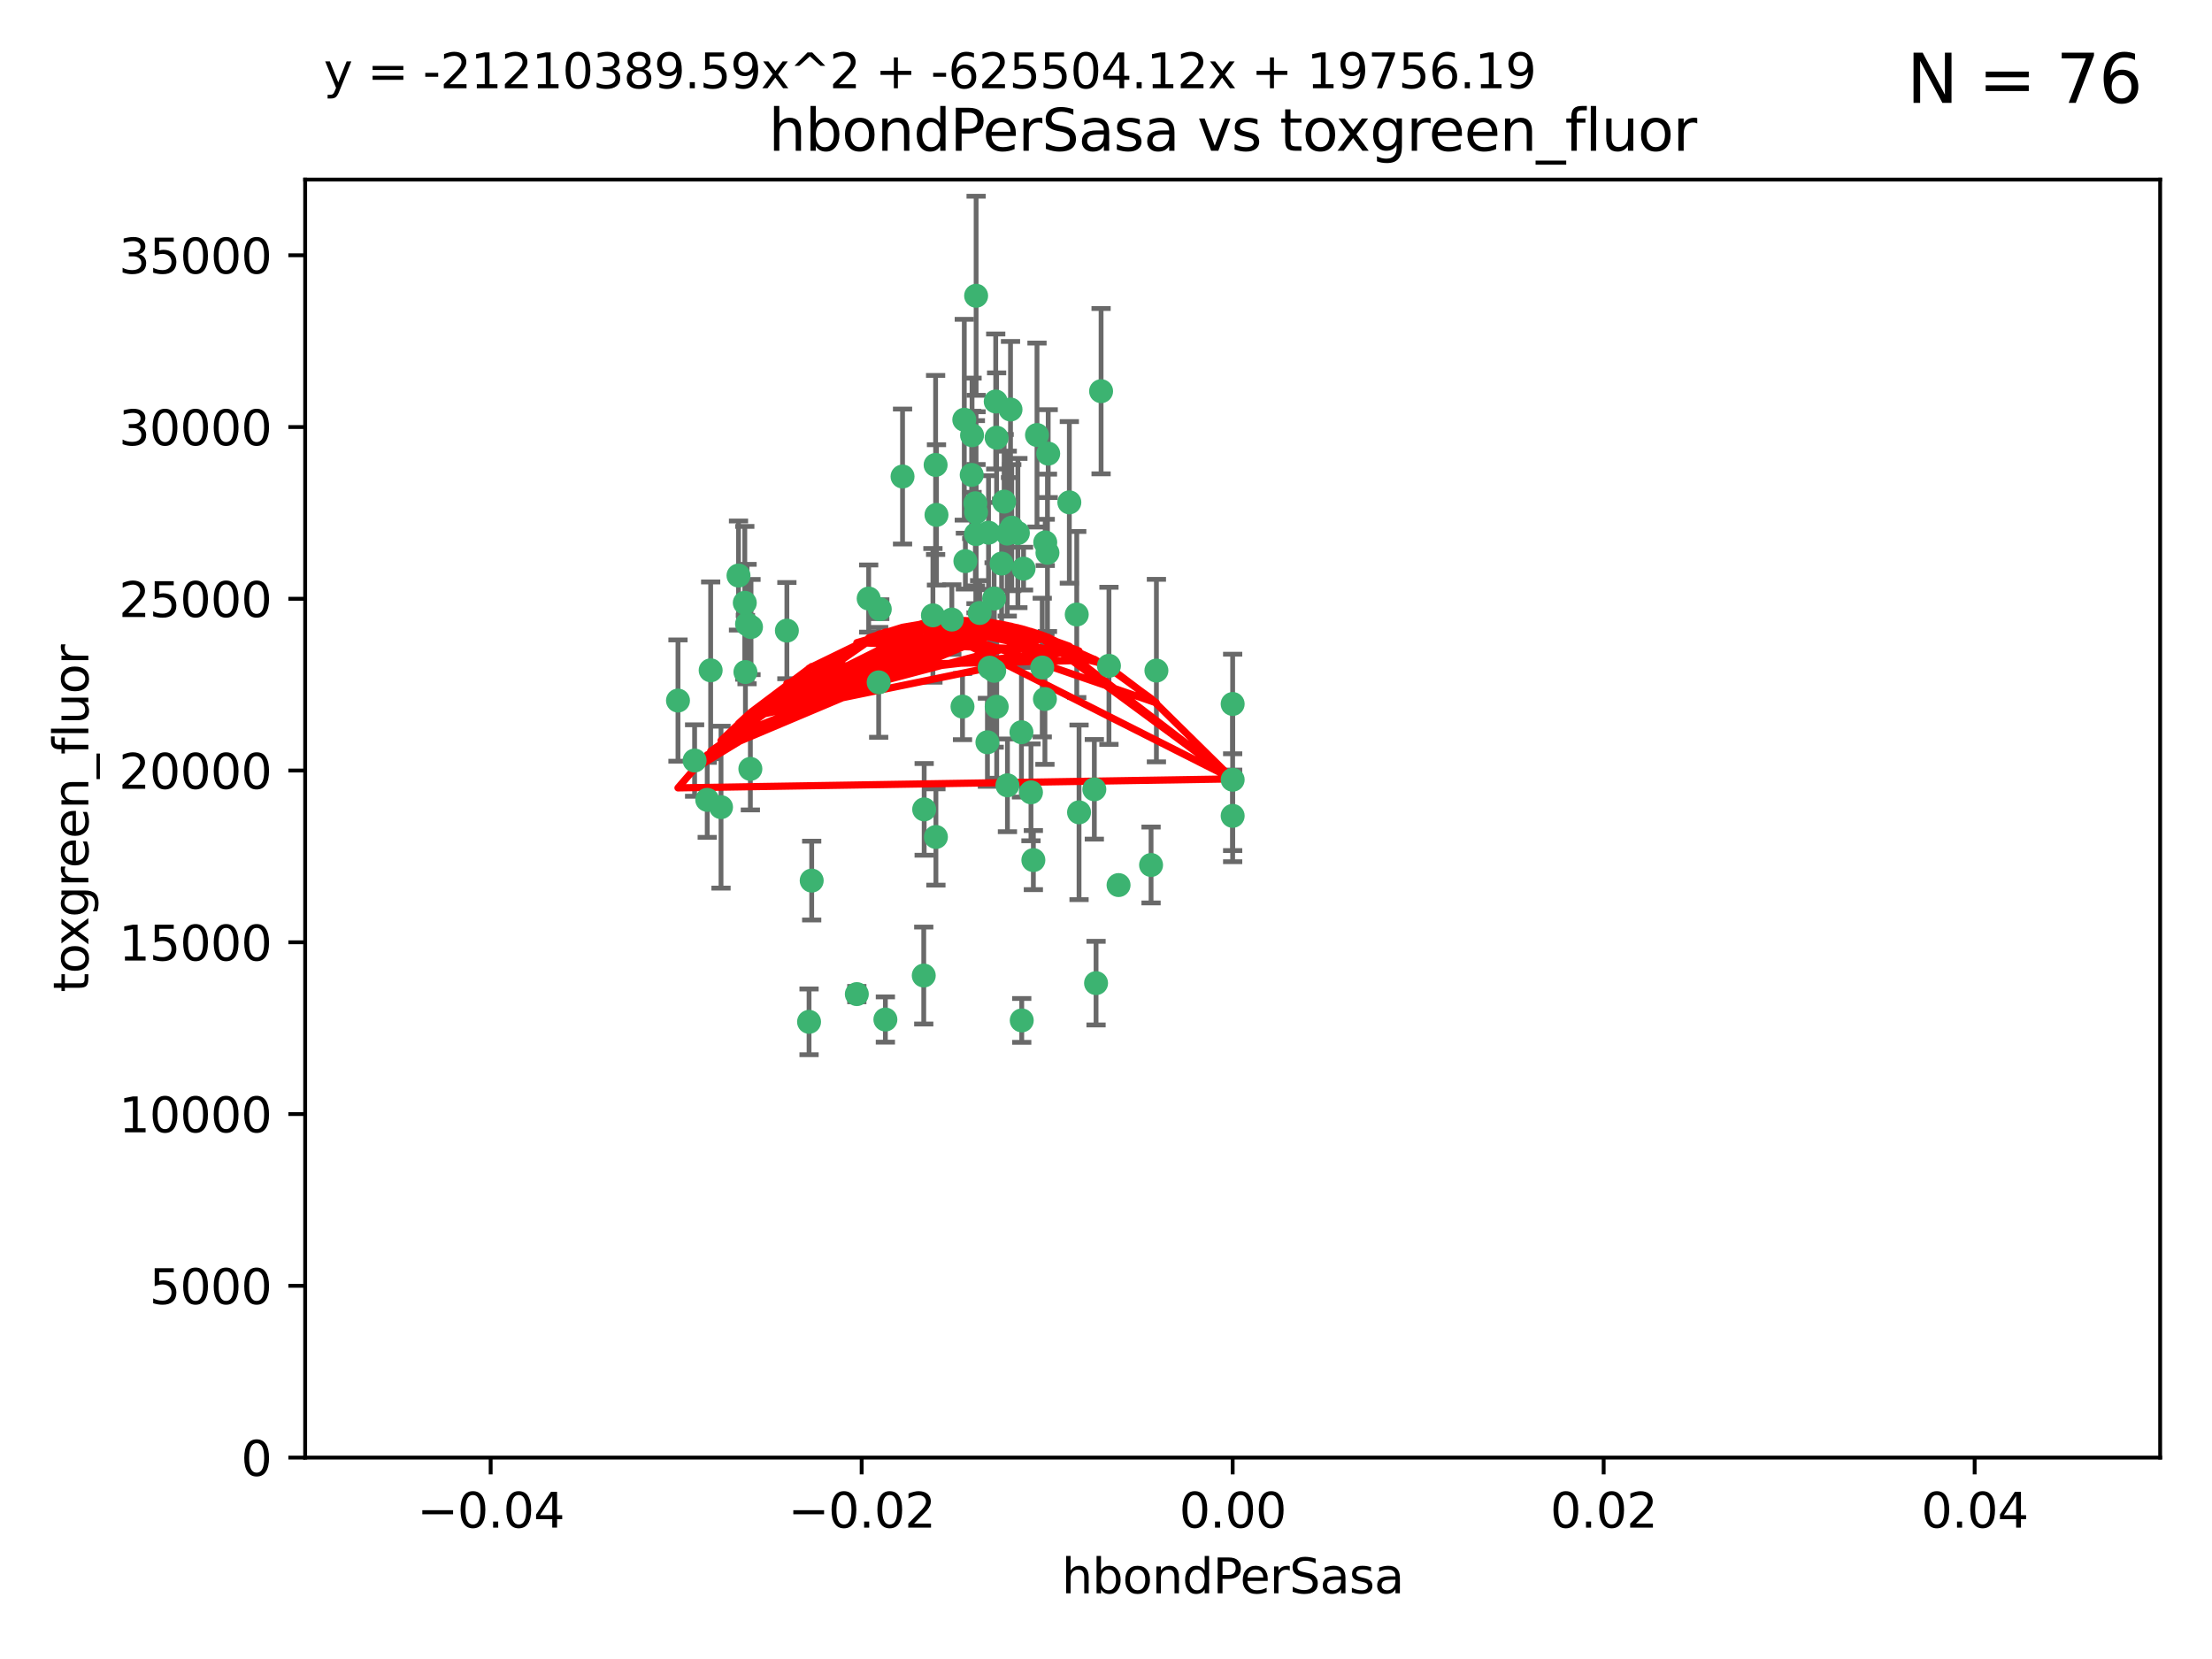 <?xml version="1.0" encoding="utf-8" standalone="no"?>
<!DOCTYPE svg PUBLIC "-//W3C//DTD SVG 1.1//EN"
  "http://www.w3.org/Graphics/SVG/1.1/DTD/svg11.dtd">
<svg xmlns:xlink="http://www.w3.org/1999/xlink" width="460.8pt" height="345.6pt" viewBox="0 0 460.8 345.6" xmlns="http://www.w3.org/2000/svg" version="1.1">
 <defs>
  <style type="text/css">*{stroke-linejoin: round; stroke-linecap: butt}</style>
 </defs>
 <g id="figure_1">
  <g id="patch_1">
   <path d="M 0 345.6 
L 460.8 345.6 
L 460.8 0 
L 0 0 
z
" style="fill: #ffffff"/>
  </g>
  <g id="axes_1">
   <g id="patch_2">
    <path d="M 63.571 303.64 
L 450 303.64 
L 450 37.411 
L 63.571 37.411 
z
" style="fill: #ffffff"/>
   </g>
   <g id="PathCollection_1">
    <defs>
     <path id="m4912c4f5b3" d="M 0 1.118 
C 0.297 1.118 0.581 1 0.791 0.791 
C 1 0.581 1.118 0.297 1.118 0 
C 1.118 -0.297 1 -0.581 0.791 -0.791 
C 0.581 -1 0.297 -1.118 0 -1.118 
C -0.297 -1.118 -0.581 -1 -0.791 -0.791 
C -1 -0.581 -1.118 -0.297 -1.118 0 
C -1.118 0.297 -1 0.581 -0.791 0.791 
C -0.581 1 -0.297 1.118 0 1.118 
z
" style="stroke: #3cb371"/>
    </defs>
    <g clip-path="url(#pcb39938ce8)">
     <use xlink:href="#m4912c4f5b3" x="207.091" y="124.69" style="fill: #3cb371; stroke: #3cb371"/>
     <use xlink:href="#m4912c4f5b3" x="216.026" y="90.623" style="fill: #3cb371; stroke: #3cb371"/>
     <use xlink:href="#m4912c4f5b3" x="209.184" y="104.496" style="fill: #3cb371; stroke: #3cb371"/>
     <use xlink:href="#m4912c4f5b3" x="212.786" y="152.536" style="fill: #3cb371; stroke: #3cb371"/>
     <use xlink:href="#m4912c4f5b3" x="217.677" y="145.62" style="fill: #3cb371; stroke: #3cb371"/>
     <use xlink:href="#m4912c4f5b3" x="194.905" y="96.857" style="fill: #3cb371; stroke: #3cb371"/>
     <use xlink:href="#m4912c4f5b3" x="155.626" y="130.005" style="fill: #3cb371; stroke: #3cb371"/>
     <use xlink:href="#m4912c4f5b3" x="203.329" y="106.718" style="fill: #3cb371; stroke: #3cb371"/>
     <use xlink:href="#m4912c4f5b3" x="217.743" y="112.994" style="fill: #3cb371; stroke: #3cb371"/>
     <use xlink:href="#m4912c4f5b3" x="180.96" y="124.689" style="fill: #3cb371; stroke: #3cb371"/>
     <use xlink:href="#m4912c4f5b3" x="188.017" y="99.267" style="fill: #3cb371; stroke: #3cb371"/>
     <use xlink:href="#m4912c4f5b3" x="195.087" y="107.264" style="fill: #3cb371; stroke: #3cb371"/>
     <use xlink:href="#m4912c4f5b3" x="218.359" y="94.5" style="fill: #3cb371; stroke: #3cb371"/>
     <use xlink:href="#m4912c4f5b3" x="155.286" y="139.999" style="fill: #3cb371; stroke: #3cb371"/>
     <use xlink:href="#m4912c4f5b3" x="207.613" y="91.178" style="fill: #3cb371; stroke: #3cb371"/>
     <use xlink:href="#m4912c4f5b3" x="203.319" y="111.261" style="fill: #3cb371; stroke: #3cb371"/>
     <use xlink:href="#m4912c4f5b3" x="210.508" y="85.309" style="fill: #3cb371; stroke: #3cb371"/>
     <use xlink:href="#m4912c4f5b3" x="150.202" y="168.143" style="fill: #3cb371; stroke: #3cb371"/>
     <use xlink:href="#m4912c4f5b3" x="156.315" y="160.173" style="fill: #3cb371; stroke: #3cb371"/>
     <use xlink:href="#m4912c4f5b3" x="183.044" y="142.145" style="fill: #3cb371; stroke: #3cb371"/>
     <use xlink:href="#m4912c4f5b3" x="148.044" y="139.64" style="fill: #3cb371; stroke: #3cb371"/>
     <use xlink:href="#m4912c4f5b3" x="207.633" y="147.225" style="fill: #3cb371; stroke: #3cb371"/>
     <use xlink:href="#m4912c4f5b3" x="208.652" y="117.402" style="fill: #3cb371; stroke: #3cb371"/>
     <use xlink:href="#m4912c4f5b3" x="198.284" y="129.063" style="fill: #3cb371; stroke: #3cb371"/>
     <use xlink:href="#m4912c4f5b3" x="209.828" y="111.157" style="fill: #3cb371; stroke: #3cb371"/>
     <use xlink:href="#m4912c4f5b3" x="163.922" y="131.368" style="fill: #3cb371; stroke: #3cb371"/>
     <use xlink:href="#m4912c4f5b3" x="224.305" y="128.013" style="fill: #3cb371; stroke: #3cb371"/>
     <use xlink:href="#m4912c4f5b3" x="155.154" y="125.579" style="fill: #3cb371; stroke: #3cb371"/>
     <use xlink:href="#m4912c4f5b3" x="153.844" y="119.895" style="fill: #3cb371; stroke: #3cb371"/>
     <use xlink:href="#m4912c4f5b3" x="202.424" y="98.934" style="fill: #3cb371; stroke: #3cb371"/>
     <use xlink:href="#m4912c4f5b3" x="200.88" y="87.434" style="fill: #3cb371; stroke: #3cb371"/>
     <use xlink:href="#m4912c4f5b3" x="205.928" y="110.968" style="fill: #3cb371; stroke: #3cb371"/>
     <use xlink:href="#m4912c4f5b3" x="212.043" y="111.045" style="fill: #3cb371; stroke: #3cb371"/>
     <use xlink:href="#m4912c4f5b3" x="222.763" y="104.651" style="fill: #3cb371; stroke: #3cb371"/>
     <use xlink:href="#m4912c4f5b3" x="206.164" y="139.091" style="fill: #3cb371; stroke: #3cb371"/>
     <use xlink:href="#m4912c4f5b3" x="201.107" y="116.895" style="fill: #3cb371; stroke: #3cb371"/>
     <use xlink:href="#m4912c4f5b3" x="204.083" y="127.696" style="fill: #3cb371; stroke: #3cb371"/>
     <use xlink:href="#m4912c4f5b3" x="212.848" y="212.57" style="fill: #3cb371; stroke: #3cb371"/>
     <use xlink:href="#m4912c4f5b3" x="203.19" y="104.837" style="fill: #3cb371; stroke: #3cb371"/>
     <use xlink:href="#m4912c4f5b3" x="210.768" y="109.922" style="fill: #3cb371; stroke: #3cb371"/>
     <use xlink:href="#m4912c4f5b3" x="147.329" y="166.622" style="fill: #3cb371; stroke: #3cb371"/>
     <use xlink:href="#m4912c4f5b3" x="203.344" y="61.614" style="fill: #3cb371; stroke: #3cb371"/>
     <use xlink:href="#m4912c4f5b3" x="207.106" y="139.744" style="fill: #3cb371; stroke: #3cb371"/>
     <use xlink:href="#m4912c4f5b3" x="213.226" y="118.457" style="fill: #3cb371; stroke: #3cb371"/>
     <use xlink:href="#m4912c4f5b3" x="217.118" y="139.063" style="fill: #3cb371; stroke: #3cb371"/>
     <use xlink:href="#m4912c4f5b3" x="207.427" y="83.639" style="fill: #3cb371; stroke: #3cb371"/>
     <use xlink:href="#m4912c4f5b3" x="202.496" y="90.667" style="fill: #3cb371; stroke: #3cb371"/>
     <use xlink:href="#m4912c4f5b3" x="209.868" y="163.599" style="fill: #3cb371; stroke: #3cb371"/>
     <use xlink:href="#m4912c4f5b3" x="184.442" y="212.385" style="fill: #3cb371; stroke: #3cb371"/>
     <use xlink:href="#m4912c4f5b3" x="168.541" y="212.869" style="fill: #3cb371; stroke: #3cb371"/>
     <use xlink:href="#m4912c4f5b3" x="183.273" y="126.902" style="fill: #3cb371; stroke: #3cb371"/>
     <use xlink:href="#m4912c4f5b3" x="205.698" y="154.63" style="fill: #3cb371; stroke: #3cb371"/>
     <use xlink:href="#m4912c4f5b3" x="194.344" y="128.187" style="fill: #3cb371; stroke: #3cb371"/>
     <use xlink:href="#m4912c4f5b3" x="229.376" y="81.492" style="fill: #3cb371; stroke: #3cb371"/>
     <use xlink:href="#m4912c4f5b3" x="194.968" y="174.36" style="fill: #3cb371; stroke: #3cb371"/>
     <use xlink:href="#m4912c4f5b3" x="144.699" y="158.432" style="fill: #3cb371; stroke: #3cb371"/>
     <use xlink:href="#m4912c4f5b3" x="141.236" y="145.94" style="fill: #3cb371; stroke: #3cb371"/>
     <use xlink:href="#m4912c4f5b3" x="256.786" y="146.651" style="fill: #3cb371; stroke: #3cb371"/>
     <use xlink:href="#m4912c4f5b3" x="215.269" y="179.173" style="fill: #3cb371; stroke: #3cb371"/>
     <use xlink:href="#m4912c4f5b3" x="228.328" y="204.805" style="fill: #3cb371; stroke: #3cb371"/>
     <use xlink:href="#m4912c4f5b3" x="169.091" y="183.443" style="fill: #3cb371; stroke: #3cb371"/>
     <use xlink:href="#m4912c4f5b3" x="156.447" y="130.623" style="fill: #3cb371; stroke: #3cb371"/>
     <use xlink:href="#m4912c4f5b3" x="200.508" y="147.201" style="fill: #3cb371; stroke: #3cb371"/>
     <use xlink:href="#m4912c4f5b3" x="214.771" y="165.057" style="fill: #3cb371; stroke: #3cb371"/>
     <use xlink:href="#m4912c4f5b3" x="224.785" y="169.223" style="fill: #3cb371; stroke: #3cb371"/>
     <use xlink:href="#m4912c4f5b3" x="178.492" y="207.089" style="fill: #3cb371; stroke: #3cb371"/>
     <use xlink:href="#m4912c4f5b3" x="192.434" y="203.222" style="fill: #3cb371; stroke: #3cb371"/>
     <use xlink:href="#m4912c4f5b3" x="227.97" y="164.427" style="fill: #3cb371; stroke: #3cb371"/>
     <use xlink:href="#m4912c4f5b3" x="233.017" y="184.376" style="fill: #3cb371; stroke: #3cb371"/>
     <use xlink:href="#m4912c4f5b3" x="240.902" y="139.694" style="fill: #3cb371; stroke: #3cb371"/>
     <use xlink:href="#m4912c4f5b3" x="192.522" y="168.609" style="fill: #3cb371; stroke: #3cb371"/>
     <use xlink:href="#m4912c4f5b3" x="256.786" y="162.431" style="fill: #3cb371; stroke: #3cb371"/>
     <use xlink:href="#m4912c4f5b3" x="218.205" y="115.163" style="fill: #3cb371; stroke: #3cb371"/>
     <use xlink:href="#m4912c4f5b3" x="231.015" y="138.702" style="fill: #3cb371; stroke: #3cb371"/>
     <use xlink:href="#m4912c4f5b3" x="239.788" y="180.193" style="fill: #3cb371; stroke: #3cb371"/>
     <use xlink:href="#m4912c4f5b3" x="256.786" y="169.96" style="fill: #3cb371; stroke: #3cb371"/>
    </g>
   </g>
   <g id="matplotlib.axis_1">
    <g id="xtick_1">
     <g id="line2d_1">
      <defs>
       <path id="mbfd329a253" d="M 0 0 
L 0 3.5 
" style="stroke: #000000; stroke-width: 0.8"/>
      </defs>
      <g>
       <use xlink:href="#mbfd329a253" x="102.214" y="303.64" style="stroke: #000000; stroke-width: 0.8"/>
      </g>
     </g>
     <g id="text_1">
      <!-- −0.04 -->
      <g transform="translate(86.891 318.238)scale(0.1 -0.1)">
       <defs>
        <path id="DejaVuSans-2212" d="M 678 2272 
L 4684 2272 
L 4684 1741 
L 678 1741 
L 678 2272 
z
" transform="scale(0.016)"/>
        <path id="DejaVuSans-30" d="M 2034 4250 
Q 1547 4250 1301 3770 
Q 1056 3291 1056 2328 
Q 1056 1369 1301 889 
Q 1547 409 2034 409 
Q 2525 409 2770 889 
Q 3016 1369 3016 2328 
Q 3016 3291 2770 3770 
Q 2525 4250 2034 4250 
z
M 2034 4750 
Q 2819 4750 3233 4129 
Q 3647 3509 3647 2328 
Q 3647 1150 3233 529 
Q 2819 -91 2034 -91 
Q 1250 -91 836 529 
Q 422 1150 422 2328 
Q 422 3509 836 4129 
Q 1250 4750 2034 4750 
z
" transform="scale(0.016)"/>
        <path id="DejaVuSans-2e" d="M 684 794 
L 1344 794 
L 1344 0 
L 684 0 
L 684 794 
z
" transform="scale(0.016)"/>
        <path id="DejaVuSans-34" d="M 2419 4116 
L 825 1625 
L 2419 1625 
L 2419 4116 
z
M 2253 4666 
L 3047 4666 
L 3047 1625 
L 3713 1625 
L 3713 1100 
L 3047 1100 
L 3047 0 
L 2419 0 
L 2419 1100 
L 313 1100 
L 313 1709 
L 2253 4666 
z
" transform="scale(0.016)"/>
       </defs>
       <use xlink:href="#DejaVuSans-2212"/>
       <use xlink:href="#DejaVuSans-30" x="83.789"/>
       <use xlink:href="#DejaVuSans-2e" x="147.412"/>
       <use xlink:href="#DejaVuSans-30" x="179.199"/>
       <use xlink:href="#DejaVuSans-34" x="242.822"/>
      </g>
     </g>
    </g>
    <g id="xtick_2">
     <g id="line2d_2">
      <g>
       <use xlink:href="#mbfd329a253" x="179.5" y="303.64" style="stroke: #000000; stroke-width: 0.8"/>
      </g>
     </g>
     <g id="text_2">
      <!-- −0.02 -->
      <g transform="translate(164.177 318.238)scale(0.1 -0.1)">
       <defs>
        <path id="DejaVuSans-32" d="M 1228 531 
L 3431 531 
L 3431 0 
L 469 0 
L 469 531 
Q 828 903 1448 1529 
Q 2069 2156 2228 2338 
Q 2531 2678 2651 2914 
Q 2772 3150 2772 3378 
Q 2772 3750 2511 3984 
Q 2250 4219 1831 4219 
Q 1534 4219 1204 4116 
Q 875 4013 500 3803 
L 500 4441 
Q 881 4594 1212 4672 
Q 1544 4750 1819 4750 
Q 2544 4750 2975 4387 
Q 3406 4025 3406 3419 
Q 3406 3131 3298 2873 
Q 3191 2616 2906 2266 
Q 2828 2175 2409 1742 
Q 1991 1309 1228 531 
z
" transform="scale(0.016)"/>
       </defs>
       <use xlink:href="#DejaVuSans-2212"/>
       <use xlink:href="#DejaVuSans-30" x="83.789"/>
       <use xlink:href="#DejaVuSans-2e" x="147.412"/>
       <use xlink:href="#DejaVuSans-30" x="179.199"/>
       <use xlink:href="#DejaVuSans-32" x="242.822"/>
      </g>
     </g>
    </g>
    <g id="xtick_3">
     <g id="line2d_3">
      <g>
       <use xlink:href="#mbfd329a253" x="256.786" y="303.64" style="stroke: #000000; stroke-width: 0.8"/>
      </g>
     </g>
     <g id="text_3">
      <!-- 0.00 -->
      <g transform="translate(245.653 318.238)scale(0.1 -0.1)">
       <use xlink:href="#DejaVuSans-30"/>
       <use xlink:href="#DejaVuSans-2e" x="63.623"/>
       <use xlink:href="#DejaVuSans-30" x="95.41"/>
       <use xlink:href="#DejaVuSans-30" x="159.033"/>
      </g>
     </g>
    </g>
    <g id="xtick_4">
     <g id="line2d_4">
      <g>
       <use xlink:href="#mbfd329a253" x="334.071" y="303.64" style="stroke: #000000; stroke-width: 0.8"/>
      </g>
     </g>
     <g id="text_4">
      <!-- 0.02 -->
      <g transform="translate(322.939 318.238)scale(0.1 -0.1)">
       <use xlink:href="#DejaVuSans-30"/>
       <use xlink:href="#DejaVuSans-2e" x="63.623"/>
       <use xlink:href="#DejaVuSans-30" x="95.41"/>
       <use xlink:href="#DejaVuSans-32" x="159.033"/>
      </g>
     </g>
    </g>
    <g id="xtick_5">
     <g id="line2d_5">
      <g>
       <use xlink:href="#mbfd329a253" x="411.357" y="303.64" style="stroke: #000000; stroke-width: 0.8"/>
      </g>
     </g>
     <g id="text_5">
      <!-- 0.04 -->
      <g transform="translate(400.224 318.238)scale(0.1 -0.1)">
       <use xlink:href="#DejaVuSans-30"/>
       <use xlink:href="#DejaVuSans-2e" x="63.623"/>
       <use xlink:href="#DejaVuSans-30" x="95.41"/>
       <use xlink:href="#DejaVuSans-34" x="159.033"/>
      </g>
     </g>
    </g>
    <g id="text_6">
     <!-- hbondPerSasa -->
     <g transform="translate(221.168 331.917)scale(0.1 -0.1)">
      <defs>
       <path id="DejaVuSans-68" d="M 3513 2113 
L 3513 0 
L 2938 0 
L 2938 2094 
Q 2938 2591 2744 2837 
Q 2550 3084 2163 3084 
Q 1697 3084 1428 2787 
Q 1159 2491 1159 1978 
L 1159 0 
L 581 0 
L 581 4863 
L 1159 4863 
L 1159 2956 
Q 1366 3272 1645 3428 
Q 1925 3584 2291 3584 
Q 2894 3584 3203 3211 
Q 3513 2838 3513 2113 
z
" transform="scale(0.016)"/>
       <path id="DejaVuSans-62" d="M 3116 1747 
Q 3116 2381 2855 2742 
Q 2594 3103 2138 3103 
Q 1681 3103 1420 2742 
Q 1159 2381 1159 1747 
Q 1159 1113 1420 752 
Q 1681 391 2138 391 
Q 2594 391 2855 752 
Q 3116 1113 3116 1747 
z
M 1159 2969 
Q 1341 3281 1617 3432 
Q 1894 3584 2278 3584 
Q 2916 3584 3314 3078 
Q 3713 2572 3713 1747 
Q 3713 922 3314 415 
Q 2916 -91 2278 -91 
Q 1894 -91 1617 61 
Q 1341 213 1159 525 
L 1159 0 
L 581 0 
L 581 4863 
L 1159 4863 
L 1159 2969 
z
" transform="scale(0.016)"/>
       <path id="DejaVuSans-6f" d="M 1959 3097 
Q 1497 3097 1228 2736 
Q 959 2375 959 1747 
Q 959 1119 1226 758 
Q 1494 397 1959 397 
Q 2419 397 2687 759 
Q 2956 1122 2956 1747 
Q 2956 2369 2687 2733 
Q 2419 3097 1959 3097 
z
M 1959 3584 
Q 2709 3584 3137 3096 
Q 3566 2609 3566 1747 
Q 3566 888 3137 398 
Q 2709 -91 1959 -91 
Q 1206 -91 779 398 
Q 353 888 353 1747 
Q 353 2609 779 3096 
Q 1206 3584 1959 3584 
z
" transform="scale(0.016)"/>
       <path id="DejaVuSans-6e" d="M 3513 2113 
L 3513 0 
L 2938 0 
L 2938 2094 
Q 2938 2591 2744 2837 
Q 2550 3084 2163 3084 
Q 1697 3084 1428 2787 
Q 1159 2491 1159 1978 
L 1159 0 
L 581 0 
L 581 3500 
L 1159 3500 
L 1159 2956 
Q 1366 3272 1645 3428 
Q 1925 3584 2291 3584 
Q 2894 3584 3203 3211 
Q 3513 2838 3513 2113 
z
" transform="scale(0.016)"/>
       <path id="DejaVuSans-64" d="M 2906 2969 
L 2906 4863 
L 3481 4863 
L 3481 0 
L 2906 0 
L 2906 525 
Q 2725 213 2448 61 
Q 2172 -91 1784 -91 
Q 1150 -91 751 415 
Q 353 922 353 1747 
Q 353 2572 751 3078 
Q 1150 3584 1784 3584 
Q 2172 3584 2448 3432 
Q 2725 3281 2906 2969 
z
M 947 1747 
Q 947 1113 1208 752 
Q 1469 391 1925 391 
Q 2381 391 2643 752 
Q 2906 1113 2906 1747 
Q 2906 2381 2643 2742 
Q 2381 3103 1925 3103 
Q 1469 3103 1208 2742 
Q 947 2381 947 1747 
z
" transform="scale(0.016)"/>
       <path id="DejaVuSans-50" d="M 1259 4147 
L 1259 2394 
L 2053 2394 
Q 2494 2394 2734 2622 
Q 2975 2850 2975 3272 
Q 2975 3691 2734 3919 
Q 2494 4147 2053 4147 
L 1259 4147 
z
M 628 4666 
L 2053 4666 
Q 2838 4666 3239 4311 
Q 3641 3956 3641 3272 
Q 3641 2581 3239 2228 
Q 2838 1875 2053 1875 
L 1259 1875 
L 1259 0 
L 628 0 
L 628 4666 
z
" transform="scale(0.016)"/>
       <path id="DejaVuSans-65" d="M 3597 1894 
L 3597 1613 
L 953 1613 
Q 991 1019 1311 708 
Q 1631 397 2203 397 
Q 2534 397 2845 478 
Q 3156 559 3463 722 
L 3463 178 
Q 3153 47 2828 -22 
Q 2503 -91 2169 -91 
Q 1331 -91 842 396 
Q 353 884 353 1716 
Q 353 2575 817 3079 
Q 1281 3584 2069 3584 
Q 2775 3584 3186 3129 
Q 3597 2675 3597 1894 
z
M 3022 2063 
Q 3016 2534 2758 2815 
Q 2500 3097 2075 3097 
Q 1594 3097 1305 2825 
Q 1016 2553 972 2059 
L 3022 2063 
z
" transform="scale(0.016)"/>
       <path id="DejaVuSans-72" d="M 2631 2963 
Q 2534 3019 2420 3045 
Q 2306 3072 2169 3072 
Q 1681 3072 1420 2755 
Q 1159 2438 1159 1844 
L 1159 0 
L 581 0 
L 581 3500 
L 1159 3500 
L 1159 2956 
Q 1341 3275 1631 3429 
Q 1922 3584 2338 3584 
Q 2397 3584 2469 3576 
Q 2541 3569 2628 3553 
L 2631 2963 
z
" transform="scale(0.016)"/>
       <path id="DejaVuSans-53" d="M 3425 4513 
L 3425 3897 
Q 3066 4069 2747 4153 
Q 2428 4238 2131 4238 
Q 1616 4238 1336 4038 
Q 1056 3838 1056 3469 
Q 1056 3159 1242 3001 
Q 1428 2844 1947 2747 
L 2328 2669 
Q 3034 2534 3370 2195 
Q 3706 1856 3706 1288 
Q 3706 609 3251 259 
Q 2797 -91 1919 -91 
Q 1588 -91 1214 -16 
Q 841 59 441 206 
L 441 856 
Q 825 641 1194 531 
Q 1563 422 1919 422 
Q 2459 422 2753 634 
Q 3047 847 3047 1241 
Q 3047 1584 2836 1778 
Q 2625 1972 2144 2069 
L 1759 2144 
Q 1053 2284 737 2584 
Q 422 2884 422 3419 
Q 422 4038 858 4394 
Q 1294 4750 2059 4750 
Q 2388 4750 2728 4690 
Q 3069 4631 3425 4513 
z
" transform="scale(0.016)"/>
       <path id="DejaVuSans-61" d="M 2194 1759 
Q 1497 1759 1228 1600 
Q 959 1441 959 1056 
Q 959 750 1161 570 
Q 1363 391 1709 391 
Q 2188 391 2477 730 
Q 2766 1069 2766 1631 
L 2766 1759 
L 2194 1759 
z
M 3341 1997 
L 3341 0 
L 2766 0 
L 2766 531 
Q 2569 213 2275 61 
Q 1981 -91 1556 -91 
Q 1019 -91 701 211 
Q 384 513 384 1019 
Q 384 1609 779 1909 
Q 1175 2209 1959 2209 
L 2766 2209 
L 2766 2266 
Q 2766 2663 2505 2880 
Q 2244 3097 1772 3097 
Q 1472 3097 1187 3025 
Q 903 2953 641 2809 
L 641 3341 
Q 956 3463 1253 3523 
Q 1550 3584 1831 3584 
Q 2591 3584 2966 3190 
Q 3341 2797 3341 1997 
z
" transform="scale(0.016)"/>
       <path id="DejaVuSans-73" d="M 2834 3397 
L 2834 2853 
Q 2591 2978 2328 3040 
Q 2066 3103 1784 3103 
Q 1356 3103 1142 2972 
Q 928 2841 928 2578 
Q 928 2378 1081 2264 
Q 1234 2150 1697 2047 
L 1894 2003 
Q 2506 1872 2764 1633 
Q 3022 1394 3022 966 
Q 3022 478 2636 193 
Q 2250 -91 1575 -91 
Q 1294 -91 989 -36 
Q 684 19 347 128 
L 347 722 
Q 666 556 975 473 
Q 1284 391 1588 391 
Q 1994 391 2212 530 
Q 2431 669 2431 922 
Q 2431 1156 2273 1281 
Q 2116 1406 1581 1522 
L 1381 1569 
Q 847 1681 609 1914 
Q 372 2147 372 2553 
Q 372 3047 722 3315 
Q 1072 3584 1716 3584 
Q 2034 3584 2315 3537 
Q 2597 3491 2834 3397 
z
" transform="scale(0.016)"/>
      </defs>
      <use xlink:href="#DejaVuSans-68"/>
      <use xlink:href="#DejaVuSans-62" x="63.379"/>
      <use xlink:href="#DejaVuSans-6f" x="126.855"/>
      <use xlink:href="#DejaVuSans-6e" x="188.037"/>
      <use xlink:href="#DejaVuSans-64" x="251.416"/>
      <use xlink:href="#DejaVuSans-50" x="314.893"/>
      <use xlink:href="#DejaVuSans-65" x="371.57"/>
      <use xlink:href="#DejaVuSans-72" x="433.094"/>
      <use xlink:href="#DejaVuSans-53" x="474.207"/>
      <use xlink:href="#DejaVuSans-61" x="537.684"/>
      <use xlink:href="#DejaVuSans-73" x="598.963"/>
      <use xlink:href="#DejaVuSans-61" x="651.062"/>
     </g>
    </g>
   </g>
   <g id="matplotlib.axis_2">
    <g id="ytick_1">
     <g id="line2d_6">
      <defs>
       <path id="m4bd0f7a552" d="M 0 0 
L -3.5 0 
" style="stroke: #000000; stroke-width: 0.8"/>
      </defs>
      <g>
       <use xlink:href="#m4bd0f7a552" x="63.571" y="303.64" style="stroke: #000000; stroke-width: 0.8"/>
      </g>
     </g>
     <g id="text_7">
      <!-- 0 -->
      <g transform="translate(50.209 307.439)scale(0.1 -0.1)">
       <use xlink:href="#DejaVuSans-30"/>
      </g>
     </g>
    </g>
    <g id="ytick_2">
     <g id="line2d_7">
      <g>
       <use xlink:href="#m4bd0f7a552" x="63.571" y="267.859" style="stroke: #000000; stroke-width: 0.8"/>
      </g>
     </g>
     <g id="text_8">
      <!-- 5000 -->
      <g transform="translate(31.121 271.658)scale(0.1 -0.1)">
       <defs>
        <path id="DejaVuSans-35" d="M 691 4666 
L 3169 4666 
L 3169 4134 
L 1269 4134 
L 1269 2991 
Q 1406 3038 1543 3061 
Q 1681 3084 1819 3084 
Q 2600 3084 3056 2656 
Q 3513 2228 3513 1497 
Q 3513 744 3044 326 
Q 2575 -91 1722 -91 
Q 1428 -91 1123 -41 
Q 819 9 494 109 
L 494 744 
Q 775 591 1075 516 
Q 1375 441 1709 441 
Q 2250 441 2565 725 
Q 2881 1009 2881 1497 
Q 2881 1984 2565 2268 
Q 2250 2553 1709 2553 
Q 1456 2553 1204 2497 
Q 953 2441 691 2322 
L 691 4666 
z
" transform="scale(0.016)"/>
       </defs>
       <use xlink:href="#DejaVuSans-35"/>
       <use xlink:href="#DejaVuSans-30" x="63.623"/>
       <use xlink:href="#DejaVuSans-30" x="127.246"/>
       <use xlink:href="#DejaVuSans-30" x="190.869"/>
      </g>
     </g>
    </g>
    <g id="ytick_3">
     <g id="line2d_8">
      <g>
       <use xlink:href="#m4bd0f7a552" x="63.571" y="232.078" style="stroke: #000000; stroke-width: 0.8"/>
      </g>
     </g>
     <g id="text_9">
      <!-- 10000 -->
      <g transform="translate(24.759 235.878)scale(0.1 -0.1)">
       <defs>
        <path id="DejaVuSans-31" d="M 794 531 
L 1825 531 
L 1825 4091 
L 703 3866 
L 703 4441 
L 1819 4666 
L 2450 4666 
L 2450 531 
L 3481 531 
L 3481 0 
L 794 0 
L 794 531 
z
" transform="scale(0.016)"/>
       </defs>
       <use xlink:href="#DejaVuSans-31"/>
       <use xlink:href="#DejaVuSans-30" x="63.623"/>
       <use xlink:href="#DejaVuSans-30" x="127.246"/>
       <use xlink:href="#DejaVuSans-30" x="190.869"/>
       <use xlink:href="#DejaVuSans-30" x="254.492"/>
      </g>
     </g>
    </g>
    <g id="ytick_4">
     <g id="line2d_9">
      <g>
       <use xlink:href="#m4bd0f7a552" x="63.571" y="196.298" style="stroke: #000000; stroke-width: 0.8"/>
      </g>
     </g>
     <g id="text_10">
      <!-- 15000 -->
      <g transform="translate(24.759 200.097)scale(0.1 -0.1)">
       <use xlink:href="#DejaVuSans-31"/>
       <use xlink:href="#DejaVuSans-35" x="63.623"/>
       <use xlink:href="#DejaVuSans-30" x="127.246"/>
       <use xlink:href="#DejaVuSans-30" x="190.869"/>
       <use xlink:href="#DejaVuSans-30" x="254.492"/>
      </g>
     </g>
    </g>
    <g id="ytick_5">
     <g id="line2d_10">
      <g>
       <use xlink:href="#m4bd0f7a552" x="63.571" y="160.517" style="stroke: #000000; stroke-width: 0.8"/>
      </g>
     </g>
     <g id="text_11">
      <!-- 20000 -->
      <g transform="translate(24.759 164.316)scale(0.1 -0.1)">
       <use xlink:href="#DejaVuSans-32"/>
       <use xlink:href="#DejaVuSans-30" x="63.623"/>
       <use xlink:href="#DejaVuSans-30" x="127.246"/>
       <use xlink:href="#DejaVuSans-30" x="190.869"/>
       <use xlink:href="#DejaVuSans-30" x="254.492"/>
      </g>
     </g>
    </g>
    <g id="ytick_6">
     <g id="line2d_11">
      <g>
       <use xlink:href="#m4bd0f7a552" x="63.571" y="124.736" style="stroke: #000000; stroke-width: 0.8"/>
      </g>
     </g>
     <g id="text_12">
      <!-- 25000 -->
      <g transform="translate(24.759 128.535)scale(0.1 -0.1)">
       <use xlink:href="#DejaVuSans-32"/>
       <use xlink:href="#DejaVuSans-35" x="63.623"/>
       <use xlink:href="#DejaVuSans-30" x="127.246"/>
       <use xlink:href="#DejaVuSans-30" x="190.869"/>
       <use xlink:href="#DejaVuSans-30" x="254.492"/>
      </g>
     </g>
    </g>
    <g id="ytick_7">
     <g id="line2d_12">
      <g>
       <use xlink:href="#m4bd0f7a552" x="63.571" y="88.955" style="stroke: #000000; stroke-width: 0.8"/>
      </g>
     </g>
     <g id="text_13">
      <!-- 30000 -->
      <g transform="translate(24.759 92.754)scale(0.1 -0.1)">
       <defs>
        <path id="DejaVuSans-33" d="M 2597 2516 
Q 3050 2419 3304 2112 
Q 3559 1806 3559 1356 
Q 3559 666 3084 287 
Q 2609 -91 1734 -91 
Q 1441 -91 1130 -33 
Q 819 25 488 141 
L 488 750 
Q 750 597 1062 519 
Q 1375 441 1716 441 
Q 2309 441 2620 675 
Q 2931 909 2931 1356 
Q 2931 1769 2642 2001 
Q 2353 2234 1838 2234 
L 1294 2234 
L 1294 2753 
L 1863 2753 
Q 2328 2753 2575 2939 
Q 2822 3125 2822 3475 
Q 2822 3834 2567 4026 
Q 2313 4219 1838 4219 
Q 1578 4219 1281 4162 
Q 984 4106 628 3988 
L 628 4550 
Q 988 4650 1302 4700 
Q 1616 4750 1894 4750 
Q 2613 4750 3031 4423 
Q 3450 4097 3450 3541 
Q 3450 3153 3228 2886 
Q 3006 2619 2597 2516 
z
" transform="scale(0.016)"/>
       </defs>
       <use xlink:href="#DejaVuSans-33"/>
       <use xlink:href="#DejaVuSans-30" x="63.623"/>
       <use xlink:href="#DejaVuSans-30" x="127.246"/>
       <use xlink:href="#DejaVuSans-30" x="190.869"/>
       <use xlink:href="#DejaVuSans-30" x="254.492"/>
      </g>
     </g>
    </g>
    <g id="ytick_8">
     <g id="line2d_13">
      <g>
       <use xlink:href="#m4bd0f7a552" x="63.571" y="53.174" style="stroke: #000000; stroke-width: 0.8"/>
      </g>
     </g>
     <g id="text_14">
      <!-- 35000 -->
      <g transform="translate(24.759 56.974)scale(0.1 -0.1)">
       <use xlink:href="#DejaVuSans-33"/>
       <use xlink:href="#DejaVuSans-35" x="63.623"/>
       <use xlink:href="#DejaVuSans-30" x="127.246"/>
       <use xlink:href="#DejaVuSans-30" x="190.869"/>
       <use xlink:href="#DejaVuSans-30" x="254.492"/>
      </g>
     </g>
    </g>
    <g id="text_15">
     <!-- toxgreen_fluor -->
     <g transform="translate(18.401 206.72)rotate(-90)scale(0.1 -0.1)">
      <defs>
       <path id="DejaVuSans-74" d="M 1172 4494 
L 1172 3500 
L 2356 3500 
L 2356 3053 
L 1172 3053 
L 1172 1153 
Q 1172 725 1289 603 
Q 1406 481 1766 481 
L 2356 481 
L 2356 0 
L 1766 0 
Q 1100 0 847 248 
Q 594 497 594 1153 
L 594 3053 
L 172 3053 
L 172 3500 
L 594 3500 
L 594 4494 
L 1172 4494 
z
" transform="scale(0.016)"/>
       <path id="DejaVuSans-78" d="M 3513 3500 
L 2247 1797 
L 3578 0 
L 2900 0 
L 1881 1375 
L 863 0 
L 184 0 
L 1544 1831 
L 300 3500 
L 978 3500 
L 1906 2253 
L 2834 3500 
L 3513 3500 
z
" transform="scale(0.016)"/>
       <path id="DejaVuSans-67" d="M 2906 1791 
Q 2906 2416 2648 2759 
Q 2391 3103 1925 3103 
Q 1463 3103 1205 2759 
Q 947 2416 947 1791 
Q 947 1169 1205 825 
Q 1463 481 1925 481 
Q 2391 481 2648 825 
Q 2906 1169 2906 1791 
z
M 3481 434 
Q 3481 -459 3084 -895 
Q 2688 -1331 1869 -1331 
Q 1566 -1331 1297 -1286 
Q 1028 -1241 775 -1147 
L 775 -588 
Q 1028 -725 1275 -790 
Q 1522 -856 1778 -856 
Q 2344 -856 2625 -561 
Q 2906 -266 2906 331 
L 2906 616 
Q 2728 306 2450 153 
Q 2172 0 1784 0 
Q 1141 0 747 490 
Q 353 981 353 1791 
Q 353 2603 747 3093 
Q 1141 3584 1784 3584 
Q 2172 3584 2450 3431 
Q 2728 3278 2906 2969 
L 2906 3500 
L 3481 3500 
L 3481 434 
z
" transform="scale(0.016)"/>
       <path id="DejaVuSans-5f" d="M 3263 -1063 
L 3263 -1509 
L -63 -1509 
L -63 -1063 
L 3263 -1063 
z
" transform="scale(0.016)"/>
       <path id="DejaVuSans-66" d="M 2375 4863 
L 2375 4384 
L 1825 4384 
Q 1516 4384 1395 4259 
Q 1275 4134 1275 3809 
L 1275 3500 
L 2222 3500 
L 2222 3053 
L 1275 3053 
L 1275 0 
L 697 0 
L 697 3053 
L 147 3053 
L 147 3500 
L 697 3500 
L 697 3744 
Q 697 4328 969 4595 
Q 1241 4863 1831 4863 
L 2375 4863 
z
" transform="scale(0.016)"/>
       <path id="DejaVuSans-6c" d="M 603 4863 
L 1178 4863 
L 1178 0 
L 603 0 
L 603 4863 
z
" transform="scale(0.016)"/>
       <path id="DejaVuSans-75" d="M 544 1381 
L 544 3500 
L 1119 3500 
L 1119 1403 
Q 1119 906 1312 657 
Q 1506 409 1894 409 
Q 2359 409 2629 706 
Q 2900 1003 2900 1516 
L 2900 3500 
L 3475 3500 
L 3475 0 
L 2900 0 
L 2900 538 
Q 2691 219 2414 64 
Q 2138 -91 1772 -91 
Q 1169 -91 856 284 
Q 544 659 544 1381 
z
M 1991 3584 
L 1991 3584 
z
" transform="scale(0.016)"/>
      </defs>
      <use xlink:href="#DejaVuSans-74"/>
      <use xlink:href="#DejaVuSans-6f" x="39.209"/>
      <use xlink:href="#DejaVuSans-78" x="97.266"/>
      <use xlink:href="#DejaVuSans-67" x="156.445"/>
      <use xlink:href="#DejaVuSans-72" x="219.922"/>
      <use xlink:href="#DejaVuSans-65" x="258.785"/>
      <use xlink:href="#DejaVuSans-65" x="320.309"/>
      <use xlink:href="#DejaVuSans-6e" x="381.832"/>
      <use xlink:href="#DejaVuSans-5f" x="445.211"/>
      <use xlink:href="#DejaVuSans-66" x="495.211"/>
      <use xlink:href="#DejaVuSans-6c" x="530.416"/>
      <use xlink:href="#DejaVuSans-75" x="558.199"/>
      <use xlink:href="#DejaVuSans-6f" x="621.578"/>
      <use xlink:href="#DejaVuSans-72" x="682.76"/>
     </g>
    </g>
   </g>
   <g id="LineCollection_1">
    <path d="M 207.091 132.143 
L 207.091 117.237 
" clip-path="url(#pcb39938ce8)" style="fill: none; stroke: #696969"/>
    <path d="M 216.026 109.781 
L 216.026 71.466 
" clip-path="url(#pcb39938ce8)" style="fill: none; stroke: #696969"/>
    <path d="M 209.184 118.477 
L 209.184 90.515 
" clip-path="url(#pcb39938ce8)" style="fill: none; stroke: #696969"/>
    <path d="M 212.786 166.039 
L 212.786 139.033 
" clip-path="url(#pcb39938ce8)" style="fill: none; stroke: #696969"/>
    <path d="M 217.677 159.229 
L 217.677 132.011 
" clip-path="url(#pcb39938ce8)" style="fill: none; stroke: #696969"/>
    <path d="M 194.905 115.505 
L 194.905 78.209 
" clip-path="url(#pcb39938ce8)" style="fill: none; stroke: #696969"/>
    <path d="M 155.626 142.442 
L 155.626 117.567 
" clip-path="url(#pcb39938ce8)" style="fill: none; stroke: #696969"/>
    <path d="M 203.329 127.664 
L 203.329 85.772 
" clip-path="url(#pcb39938ce8)" style="fill: none; stroke: #696969"/>
    <path d="M 217.743 117.812 
L 217.743 108.176 
" clip-path="url(#pcb39938ce8)" style="fill: none; stroke: #696969"/>
    <path d="M 180.96 131.683 
L 180.96 117.696 
" clip-path="url(#pcb39938ce8)" style="fill: none; stroke: #696969"/>
    <path d="M 188.017 113.322 
L 188.017 85.213 
" clip-path="url(#pcb39938ce8)" style="fill: none; stroke: #696969"/>
    <path d="M 195.087 121.88 
L 195.087 92.647 
" clip-path="url(#pcb39938ce8)" style="fill: none; stroke: #696969"/>
    <path d="M 218.359 103.651 
L 218.359 85.348 
" clip-path="url(#pcb39938ce8)" style="fill: none; stroke: #696969"/>
    <path d="M 155.286 151.798 
L 155.286 128.2 
" clip-path="url(#pcb39938ce8)" style="fill: none; stroke: #696969"/>
    <path d="M 207.613 104.675 
L 207.613 77.682 
" clip-path="url(#pcb39938ce8)" style="fill: none; stroke: #696969"/>
    <path d="M 203.319 125.753 
L 203.319 96.768 
" clip-path="url(#pcb39938ce8)" style="fill: none; stroke: #696969"/>
    <path d="M 210.508 99.491 
L 210.508 71.128 
" clip-path="url(#pcb39938ce8)" style="fill: none; stroke: #696969"/>
    <path d="M 150.202 185.006 
L 150.202 151.281 
" clip-path="url(#pcb39938ce8)" style="fill: none; stroke: #696969"/>
    <path d="M 156.315 168.723 
L 156.315 151.623 
" clip-path="url(#pcb39938ce8)" style="fill: none; stroke: #696969"/>
    <path d="M 183.044 153.587 
L 183.044 130.704 
" clip-path="url(#pcb39938ce8)" style="fill: none; stroke: #696969"/>
    <path d="M 148.044 158.046 
L 148.044 121.234 
" clip-path="url(#pcb39938ce8)" style="fill: none; stroke: #696969"/>
    <path d="M 207.633 162.121 
L 207.633 132.33 
" clip-path="url(#pcb39938ce8)" style="fill: none; stroke: #696969"/>
    <path d="M 208.652 130.841 
L 208.652 103.963 
" clip-path="url(#pcb39938ce8)" style="fill: none; stroke: #696969"/>
    <path d="M 198.284 136.31 
L 198.284 121.816 
" clip-path="url(#pcb39938ce8)" style="fill: none; stroke: #696969"/>
    <path d="M 209.828 128.336 
L 209.828 93.979 
" clip-path="url(#pcb39938ce8)" style="fill: none; stroke: #696969"/>
    <path d="M 163.922 141.39 
L 163.922 121.347 
" clip-path="url(#pcb39938ce8)" style="fill: none; stroke: #696969"/>
    <path d="M 224.305 145.305 
L 224.305 110.721 
" clip-path="url(#pcb39938ce8)" style="fill: none; stroke: #696969"/>
    <path d="M 155.154 141.497 
L 155.154 109.662 
" clip-path="url(#pcb39938ce8)" style="fill: none; stroke: #696969"/>
    <path d="M 153.844 131.252 
L 153.844 108.538 
" clip-path="url(#pcb39938ce8)" style="fill: none; stroke: #696969"/>
    <path d="M 202.424 112.206 
L 202.424 85.663 
" clip-path="url(#pcb39938ce8)" style="fill: none; stroke: #696969"/>
    <path d="M 200.88 108.351 
L 200.88 66.517 
" clip-path="url(#pcb39938ce8)" style="fill: none; stroke: #696969"/>
    <path d="M 205.928 122.844 
L 205.928 99.093 
" clip-path="url(#pcb39938ce8)" style="fill: none; stroke: #696969"/>
    <path d="M 212.043 126.588 
L 212.043 95.502 
" clip-path="url(#pcb39938ce8)" style="fill: none; stroke: #696969"/>
    <path d="M 222.763 121.481 
L 222.763 87.821 
" clip-path="url(#pcb39938ce8)" style="fill: none; stroke: #696969"/>
    <path d="M 206.164 155.38 
L 206.164 122.802 
" clip-path="url(#pcb39938ce8)" style="fill: none; stroke: #696969"/>
    <path d="M 201.107 122.714 
L 201.107 111.075 
" clip-path="url(#pcb39938ce8)" style="fill: none; stroke: #696969"/>
    <path d="M 204.083 134.441 
L 204.083 120.951 
" clip-path="url(#pcb39938ce8)" style="fill: none; stroke: #696969"/>
    <path d="M 212.848 217.139 
L 212.848 208.002 
" clip-path="url(#pcb39938ce8)" style="fill: none; stroke: #696969"/>
    <path d="M 203.19 122.048 
L 203.19 87.626 
" clip-path="url(#pcb39938ce8)" style="fill: none; stroke: #696969"/>
    <path d="M 210.768 123.06 
L 210.768 96.783 
" clip-path="url(#pcb39938ce8)" style="fill: none; stroke: #696969"/>
    <path d="M 147.329 174.434 
L 147.329 158.81 
" clip-path="url(#pcb39938ce8)" style="fill: none; stroke: #696969"/>
    <path d="M 203.344 82.348 
L 203.344 40.879 
" clip-path="url(#pcb39938ce8)" style="fill: none; stroke: #696969"/>
    <path d="M 207.106 155.653 
L 207.106 123.835 
" clip-path="url(#pcb39938ce8)" style="fill: none; stroke: #696969"/>
    <path d="M 213.226 122.912 
L 213.226 114.001 
" clip-path="url(#pcb39938ce8)" style="fill: none; stroke: #696969"/>
    <path d="M 217.118 153.504 
L 217.118 124.622 
" clip-path="url(#pcb39938ce8)" style="fill: none; stroke: #696969"/>
    <path d="M 207.427 97.702 
L 207.427 69.575 
" clip-path="url(#pcb39938ce8)" style="fill: none; stroke: #696969"/>
    <path d="M 202.496 102.568 
L 202.496 78.767 
" clip-path="url(#pcb39938ce8)" style="fill: none; stroke: #696969"/>
    <path d="M 209.868 173.255 
L 209.868 153.942 
" clip-path="url(#pcb39938ce8)" style="fill: none; stroke: #696969"/>
    <path d="M 184.442 217.096 
L 184.442 207.674 
" clip-path="url(#pcb39938ce8)" style="fill: none; stroke: #696969"/>
    <path d="M 168.541 219.717 
L 168.541 206.021 
" clip-path="url(#pcb39938ce8)" style="fill: none; stroke: #696969"/>
    <path d="M 183.273 128.865 
L 183.273 124.939 
" clip-path="url(#pcb39938ce8)" style="fill: none; stroke: #696969"/>
    <path d="M 205.698 163.803 
L 205.698 145.457 
" clip-path="url(#pcb39938ce8)" style="fill: none; stroke: #696969"/>
    <path d="M 194.344 142.109 
L 194.344 114.265 
" clip-path="url(#pcb39938ce8)" style="fill: none; stroke: #696969"/>
    <path d="M 229.376 98.71 
L 229.376 64.274 
" clip-path="url(#pcb39938ce8)" style="fill: none; stroke: #696969"/>
    <path d="M 194.968 184.389 
L 194.968 164.331 
" clip-path="url(#pcb39938ce8)" style="fill: none; stroke: #696969"/>
    <path d="M 144.699 165.874 
L 144.699 150.99 
" clip-path="url(#pcb39938ce8)" style="fill: none; stroke: #696969"/>
    <path d="M 141.236 158.572 
L 141.236 133.308 
" clip-path="url(#pcb39938ce8)" style="fill: none; stroke: #696969"/>
    <path d="M 256.786 157.023 
L 256.786 136.279 
" clip-path="url(#pcb39938ce8)" style="fill: none; stroke: #696969"/>
    <path d="M 215.269 185.329 
L 215.269 173.018 
" clip-path="url(#pcb39938ce8)" style="fill: none; stroke: #696969"/>
    <path d="M 228.328 213.517 
L 228.328 196.093 
" clip-path="url(#pcb39938ce8)" style="fill: none; stroke: #696969"/>
    <path d="M 169.091 191.653 
L 169.091 175.233 
" clip-path="url(#pcb39938ce8)" style="fill: none; stroke: #696969"/>
    <path d="M 156.447 140.536 
L 156.447 120.711 
" clip-path="url(#pcb39938ce8)" style="fill: none; stroke: #696969"/>
    <path d="M 200.508 154.089 
L 200.508 140.313 
" clip-path="url(#pcb39938ce8)" style="fill: none; stroke: #696969"/>
    <path d="M 214.771 175.144 
L 214.771 154.97 
" clip-path="url(#pcb39938ce8)" style="fill: none; stroke: #696969"/>
    <path d="M 224.785 187.407 
L 224.785 151.039 
" clip-path="url(#pcb39938ce8)" style="fill: none; stroke: #696969"/>
    <path d="M 178.492 208.689 
L 178.492 205.489 
" clip-path="url(#pcb39938ce8)" style="fill: none; stroke: #696969"/>
    <path d="M 192.434 213.318 
L 192.434 193.126 
" clip-path="url(#pcb39938ce8)" style="fill: none; stroke: #696969"/>
    <path d="M 227.97 174.8 
L 227.97 154.054 
" clip-path="url(#pcb39938ce8)" style="fill: none; stroke: #696969"/>
    <path d="M 233.017 185.043 
L 233.017 183.709 
" clip-path="url(#pcb39938ce8)" style="fill: none; stroke: #696969"/>
    <path d="M 240.902 158.704 
L 240.902 120.683 
" clip-path="url(#pcb39938ce8)" style="fill: none; stroke: #696969"/>
    <path d="M 192.522 178.161 
L 192.522 159.056 
" clip-path="url(#pcb39938ce8)" style="fill: none; stroke: #696969"/>
    <path d="M 256.786 177.183 
L 256.786 147.679 
" clip-path="url(#pcb39938ce8)" style="fill: none; stroke: #696969"/>
    <path d="M 218.205 131.554 
L 218.205 98.772 
" clip-path="url(#pcb39938ce8)" style="fill: none; stroke: #696969"/>
    <path d="M 231.015 155.064 
L 231.015 122.34 
" clip-path="url(#pcb39938ce8)" style="fill: none; stroke: #696969"/>
    <path d="M 239.788 188.096 
L 239.788 172.291 
" clip-path="url(#pcb39938ce8)" style="fill: none; stroke: #696969"/>
    <path d="M 256.786 179.51 
L 256.786 160.41 
" clip-path="url(#pcb39938ce8)" style="fill: none; stroke: #696969"/>
   </g>
   <g id="line2d_14">
    <defs>
     <path id="m3de641753c" d="M 2 0 
L -2 -0 
" style="stroke: #696969"/>
    </defs>
    <g clip-path="url(#pcb39938ce8)">
     <use xlink:href="#m3de641753c" x="207.091" y="132.143" style="fill: #696969; stroke: #696969"/>
     <use xlink:href="#m3de641753c" x="216.026" y="109.781" style="fill: #696969; stroke: #696969"/>
     <use xlink:href="#m3de641753c" x="209.184" y="118.477" style="fill: #696969; stroke: #696969"/>
     <use xlink:href="#m3de641753c" x="212.786" y="166.039" style="fill: #696969; stroke: #696969"/>
     <use xlink:href="#m3de641753c" x="217.677" y="159.229" style="fill: #696969; stroke: #696969"/>
     <use xlink:href="#m3de641753c" x="194.905" y="115.505" style="fill: #696969; stroke: #696969"/>
     <use xlink:href="#m3de641753c" x="155.626" y="142.442" style="fill: #696969; stroke: #696969"/>
     <use xlink:href="#m3de641753c" x="203.329" y="127.664" style="fill: #696969; stroke: #696969"/>
     <use xlink:href="#m3de641753c" x="217.743" y="117.812" style="fill: #696969; stroke: #696969"/>
     <use xlink:href="#m3de641753c" x="180.96" y="131.683" style="fill: #696969; stroke: #696969"/>
     <use xlink:href="#m3de641753c" x="188.017" y="113.322" style="fill: #696969; stroke: #696969"/>
     <use xlink:href="#m3de641753c" x="195.087" y="121.88" style="fill: #696969; stroke: #696969"/>
     <use xlink:href="#m3de641753c" x="218.359" y="103.651" style="fill: #696969; stroke: #696969"/>
     <use xlink:href="#m3de641753c" x="155.286" y="151.798" style="fill: #696969; stroke: #696969"/>
     <use xlink:href="#m3de641753c" x="207.613" y="104.675" style="fill: #696969; stroke: #696969"/>
     <use xlink:href="#m3de641753c" x="203.319" y="125.753" style="fill: #696969; stroke: #696969"/>
     <use xlink:href="#m3de641753c" x="210.508" y="99.491" style="fill: #696969; stroke: #696969"/>
     <use xlink:href="#m3de641753c" x="150.202" y="185.006" style="fill: #696969; stroke: #696969"/>
     <use xlink:href="#m3de641753c" x="156.315" y="168.723" style="fill: #696969; stroke: #696969"/>
     <use xlink:href="#m3de641753c" x="183.044" y="153.587" style="fill: #696969; stroke: #696969"/>
     <use xlink:href="#m3de641753c" x="148.044" y="158.046" style="fill: #696969; stroke: #696969"/>
     <use xlink:href="#m3de641753c" x="207.633" y="162.121" style="fill: #696969; stroke: #696969"/>
     <use xlink:href="#m3de641753c" x="208.652" y="130.841" style="fill: #696969; stroke: #696969"/>
     <use xlink:href="#m3de641753c" x="198.284" y="136.31" style="fill: #696969; stroke: #696969"/>
     <use xlink:href="#m3de641753c" x="209.828" y="128.336" style="fill: #696969; stroke: #696969"/>
     <use xlink:href="#m3de641753c" x="163.922" y="141.39" style="fill: #696969; stroke: #696969"/>
     <use xlink:href="#m3de641753c" x="224.305" y="145.305" style="fill: #696969; stroke: #696969"/>
     <use xlink:href="#m3de641753c" x="155.154" y="141.497" style="fill: #696969; stroke: #696969"/>
     <use xlink:href="#m3de641753c" x="153.844" y="131.252" style="fill: #696969; stroke: #696969"/>
     <use xlink:href="#m3de641753c" x="202.424" y="112.206" style="fill: #696969; stroke: #696969"/>
     <use xlink:href="#m3de641753c" x="200.88" y="108.351" style="fill: #696969; stroke: #696969"/>
     <use xlink:href="#m3de641753c" x="205.928" y="122.844" style="fill: #696969; stroke: #696969"/>
     <use xlink:href="#m3de641753c" x="212.043" y="126.588" style="fill: #696969; stroke: #696969"/>
     <use xlink:href="#m3de641753c" x="222.763" y="121.481" style="fill: #696969; stroke: #696969"/>
     <use xlink:href="#m3de641753c" x="206.164" y="155.38" style="fill: #696969; stroke: #696969"/>
     <use xlink:href="#m3de641753c" x="201.107" y="122.714" style="fill: #696969; stroke: #696969"/>
     <use xlink:href="#m3de641753c" x="204.083" y="134.441" style="fill: #696969; stroke: #696969"/>
     <use xlink:href="#m3de641753c" x="212.848" y="217.139" style="fill: #696969; stroke: #696969"/>
     <use xlink:href="#m3de641753c" x="203.19" y="122.048" style="fill: #696969; stroke: #696969"/>
     <use xlink:href="#m3de641753c" x="210.768" y="123.06" style="fill: #696969; stroke: #696969"/>
     <use xlink:href="#m3de641753c" x="147.329" y="174.434" style="fill: #696969; stroke: #696969"/>
     <use xlink:href="#m3de641753c" x="203.344" y="82.348" style="fill: #696969; stroke: #696969"/>
     <use xlink:href="#m3de641753c" x="207.106" y="155.653" style="fill: #696969; stroke: #696969"/>
     <use xlink:href="#m3de641753c" x="213.226" y="122.912" style="fill: #696969; stroke: #696969"/>
     <use xlink:href="#m3de641753c" x="217.118" y="153.504" style="fill: #696969; stroke: #696969"/>
     <use xlink:href="#m3de641753c" x="207.427" y="97.702" style="fill: #696969; stroke: #696969"/>
     <use xlink:href="#m3de641753c" x="202.496" y="102.568" style="fill: #696969; stroke: #696969"/>
     <use xlink:href="#m3de641753c" x="209.868" y="173.255" style="fill: #696969; stroke: #696969"/>
     <use xlink:href="#m3de641753c" x="184.442" y="217.096" style="fill: #696969; stroke: #696969"/>
     <use xlink:href="#m3de641753c" x="168.541" y="219.717" style="fill: #696969; stroke: #696969"/>
     <use xlink:href="#m3de641753c" x="183.273" y="128.865" style="fill: #696969; stroke: #696969"/>
     <use xlink:href="#m3de641753c" x="205.698" y="163.803" style="fill: #696969; stroke: #696969"/>
     <use xlink:href="#m3de641753c" x="194.344" y="142.109" style="fill: #696969; stroke: #696969"/>
     <use xlink:href="#m3de641753c" x="229.376" y="98.71" style="fill: #696969; stroke: #696969"/>
     <use xlink:href="#m3de641753c" x="194.968" y="184.389" style="fill: #696969; stroke: #696969"/>
     <use xlink:href="#m3de641753c" x="144.699" y="165.874" style="fill: #696969; stroke: #696969"/>
     <use xlink:href="#m3de641753c" x="141.236" y="158.572" style="fill: #696969; stroke: #696969"/>
     <use xlink:href="#m3de641753c" x="256.786" y="157.023" style="fill: #696969; stroke: #696969"/>
     <use xlink:href="#m3de641753c" x="215.269" y="185.329" style="fill: #696969; stroke: #696969"/>
     <use xlink:href="#m3de641753c" x="228.328" y="213.517" style="fill: #696969; stroke: #696969"/>
     <use xlink:href="#m3de641753c" x="169.091" y="191.653" style="fill: #696969; stroke: #696969"/>
     <use xlink:href="#m3de641753c" x="156.447" y="140.536" style="fill: #696969; stroke: #696969"/>
     <use xlink:href="#m3de641753c" x="200.508" y="154.089" style="fill: #696969; stroke: #696969"/>
     <use xlink:href="#m3de641753c" x="214.771" y="175.144" style="fill: #696969; stroke: #696969"/>
     <use xlink:href="#m3de641753c" x="224.785" y="187.407" style="fill: #696969; stroke: #696969"/>
     <use xlink:href="#m3de641753c" x="178.492" y="208.689" style="fill: #696969; stroke: #696969"/>
     <use xlink:href="#m3de641753c" x="192.434" y="213.318" style="fill: #696969; stroke: #696969"/>
     <use xlink:href="#m3de641753c" x="227.97" y="174.8" style="fill: #696969; stroke: #696969"/>
     <use xlink:href="#m3de641753c" x="233.017" y="185.043" style="fill: #696969; stroke: #696969"/>
     <use xlink:href="#m3de641753c" x="240.902" y="158.704" style="fill: #696969; stroke: #696969"/>
     <use xlink:href="#m3de641753c" x="192.522" y="178.161" style="fill: #696969; stroke: #696969"/>
     <use xlink:href="#m3de641753c" x="256.786" y="177.183" style="fill: #696969; stroke: #696969"/>
     <use xlink:href="#m3de641753c" x="218.205" y="131.554" style="fill: #696969; stroke: #696969"/>
     <use xlink:href="#m3de641753c" x="231.015" y="155.064" style="fill: #696969; stroke: #696969"/>
     <use xlink:href="#m3de641753c" x="239.788" y="188.096" style="fill: #696969; stroke: #696969"/>
     <use xlink:href="#m3de641753c" x="256.786" y="179.51" style="fill: #696969; stroke: #696969"/>
    </g>
   </g>
   <g id="line2d_15">
    <g clip-path="url(#pcb39938ce8)">
     <use xlink:href="#m3de641753c" x="207.091" y="117.237" style="fill: #696969; stroke: #696969"/>
     <use xlink:href="#m3de641753c" x="216.026" y="71.466" style="fill: #696969; stroke: #696969"/>
     <use xlink:href="#m3de641753c" x="209.184" y="90.515" style="fill: #696969; stroke: #696969"/>
     <use xlink:href="#m3de641753c" x="212.786" y="139.033" style="fill: #696969; stroke: #696969"/>
     <use xlink:href="#m3de641753c" x="217.677" y="132.011" style="fill: #696969; stroke: #696969"/>
     <use xlink:href="#m3de641753c" x="194.905" y="78.209" style="fill: #696969; stroke: #696969"/>
     <use xlink:href="#m3de641753c" x="155.626" y="117.567" style="fill: #696969; stroke: #696969"/>
     <use xlink:href="#m3de641753c" x="203.329" y="85.772" style="fill: #696969; stroke: #696969"/>
     <use xlink:href="#m3de641753c" x="217.743" y="108.176" style="fill: #696969; stroke: #696969"/>
     <use xlink:href="#m3de641753c" x="180.96" y="117.696" style="fill: #696969; stroke: #696969"/>
     <use xlink:href="#m3de641753c" x="188.017" y="85.213" style="fill: #696969; stroke: #696969"/>
     <use xlink:href="#m3de641753c" x="195.087" y="92.647" style="fill: #696969; stroke: #696969"/>
     <use xlink:href="#m3de641753c" x="218.359" y="85.348" style="fill: #696969; stroke: #696969"/>
     <use xlink:href="#m3de641753c" x="155.286" y="128.2" style="fill: #696969; stroke: #696969"/>
     <use xlink:href="#m3de641753c" x="207.613" y="77.682" style="fill: #696969; stroke: #696969"/>
     <use xlink:href="#m3de641753c" x="203.319" y="96.768" style="fill: #696969; stroke: #696969"/>
     <use xlink:href="#m3de641753c" x="210.508" y="71.128" style="fill: #696969; stroke: #696969"/>
     <use xlink:href="#m3de641753c" x="150.202" y="151.281" style="fill: #696969; stroke: #696969"/>
     <use xlink:href="#m3de641753c" x="156.315" y="151.623" style="fill: #696969; stroke: #696969"/>
     <use xlink:href="#m3de641753c" x="183.044" y="130.704" style="fill: #696969; stroke: #696969"/>
     <use xlink:href="#m3de641753c" x="148.044" y="121.234" style="fill: #696969; stroke: #696969"/>
     <use xlink:href="#m3de641753c" x="207.633" y="132.33" style="fill: #696969; stroke: #696969"/>
     <use xlink:href="#m3de641753c" x="208.652" y="103.963" style="fill: #696969; stroke: #696969"/>
     <use xlink:href="#m3de641753c" x="198.284" y="121.816" style="fill: #696969; stroke: #696969"/>
     <use xlink:href="#m3de641753c" x="209.828" y="93.979" style="fill: #696969; stroke: #696969"/>
     <use xlink:href="#m3de641753c" x="163.922" y="121.347" style="fill: #696969; stroke: #696969"/>
     <use xlink:href="#m3de641753c" x="224.305" y="110.721" style="fill: #696969; stroke: #696969"/>
     <use xlink:href="#m3de641753c" x="155.154" y="109.662" style="fill: #696969; stroke: #696969"/>
     <use xlink:href="#m3de641753c" x="153.844" y="108.538" style="fill: #696969; stroke: #696969"/>
     <use xlink:href="#m3de641753c" x="202.424" y="85.663" style="fill: #696969; stroke: #696969"/>
     <use xlink:href="#m3de641753c" x="200.88" y="66.517" style="fill: #696969; stroke: #696969"/>
     <use xlink:href="#m3de641753c" x="205.928" y="99.093" style="fill: #696969; stroke: #696969"/>
     <use xlink:href="#m3de641753c" x="212.043" y="95.502" style="fill: #696969; stroke: #696969"/>
     <use xlink:href="#m3de641753c" x="222.763" y="87.821" style="fill: #696969; stroke: #696969"/>
     <use xlink:href="#m3de641753c" x="206.164" y="122.802" style="fill: #696969; stroke: #696969"/>
     <use xlink:href="#m3de641753c" x="201.107" y="111.075" style="fill: #696969; stroke: #696969"/>
     <use xlink:href="#m3de641753c" x="204.083" y="120.951" style="fill: #696969; stroke: #696969"/>
     <use xlink:href="#m3de641753c" x="212.848" y="208.002" style="fill: #696969; stroke: #696969"/>
     <use xlink:href="#m3de641753c" x="203.19" y="87.626" style="fill: #696969; stroke: #696969"/>
     <use xlink:href="#m3de641753c" x="210.768" y="96.783" style="fill: #696969; stroke: #696969"/>
     <use xlink:href="#m3de641753c" x="147.329" y="158.81" style="fill: #696969; stroke: #696969"/>
     <use xlink:href="#m3de641753c" x="203.344" y="40.879" style="fill: #696969; stroke: #696969"/>
     <use xlink:href="#m3de641753c" x="207.106" y="123.835" style="fill: #696969; stroke: #696969"/>
     <use xlink:href="#m3de641753c" x="213.226" y="114.001" style="fill: #696969; stroke: #696969"/>
     <use xlink:href="#m3de641753c" x="217.118" y="124.622" style="fill: #696969; stroke: #696969"/>
     <use xlink:href="#m3de641753c" x="207.427" y="69.575" style="fill: #696969; stroke: #696969"/>
     <use xlink:href="#m3de641753c" x="202.496" y="78.767" style="fill: #696969; stroke: #696969"/>
     <use xlink:href="#m3de641753c" x="209.868" y="153.942" style="fill: #696969; stroke: #696969"/>
     <use xlink:href="#m3de641753c" x="184.442" y="207.674" style="fill: #696969; stroke: #696969"/>
     <use xlink:href="#m3de641753c" x="168.541" y="206.021" style="fill: #696969; stroke: #696969"/>
     <use xlink:href="#m3de641753c" x="183.273" y="124.939" style="fill: #696969; stroke: #696969"/>
     <use xlink:href="#m3de641753c" x="205.698" y="145.457" style="fill: #696969; stroke: #696969"/>
     <use xlink:href="#m3de641753c" x="194.344" y="114.265" style="fill: #696969; stroke: #696969"/>
     <use xlink:href="#m3de641753c" x="229.376" y="64.274" style="fill: #696969; stroke: #696969"/>
     <use xlink:href="#m3de641753c" x="194.968" y="164.331" style="fill: #696969; stroke: #696969"/>
     <use xlink:href="#m3de641753c" x="144.699" y="150.99" style="fill: #696969; stroke: #696969"/>
     <use xlink:href="#m3de641753c" x="141.236" y="133.308" style="fill: #696969; stroke: #696969"/>
     <use xlink:href="#m3de641753c" x="256.786" y="136.279" style="fill: #696969; stroke: #696969"/>
     <use xlink:href="#m3de641753c" x="215.269" y="173.018" style="fill: #696969; stroke: #696969"/>
     <use xlink:href="#m3de641753c" x="228.328" y="196.093" style="fill: #696969; stroke: #696969"/>
     <use xlink:href="#m3de641753c" x="169.091" y="175.233" style="fill: #696969; stroke: #696969"/>
     <use xlink:href="#m3de641753c" x="156.447" y="120.711" style="fill: #696969; stroke: #696969"/>
     <use xlink:href="#m3de641753c" x="200.508" y="140.313" style="fill: #696969; stroke: #696969"/>
     <use xlink:href="#m3de641753c" x="214.771" y="154.97" style="fill: #696969; stroke: #696969"/>
     <use xlink:href="#m3de641753c" x="224.785" y="151.039" style="fill: #696969; stroke: #696969"/>
     <use xlink:href="#m3de641753c" x="178.492" y="205.489" style="fill: #696969; stroke: #696969"/>
     <use xlink:href="#m3de641753c" x="192.434" y="193.126" style="fill: #696969; stroke: #696969"/>
     <use xlink:href="#m3de641753c" x="227.97" y="154.054" style="fill: #696969; stroke: #696969"/>
     <use xlink:href="#m3de641753c" x="233.017" y="183.709" style="fill: #696969; stroke: #696969"/>
     <use xlink:href="#m3de641753c" x="240.902" y="120.683" style="fill: #696969; stroke: #696969"/>
     <use xlink:href="#m3de641753c" x="192.522" y="159.056" style="fill: #696969; stroke: #696969"/>
     <use xlink:href="#m3de641753c" x="256.786" y="147.679" style="fill: #696969; stroke: #696969"/>
     <use xlink:href="#m3de641753c" x="218.205" y="98.772" style="fill: #696969; stroke: #696969"/>
     <use xlink:href="#m3de641753c" x="231.015" y="122.34" style="fill: #696969; stroke: #696969"/>
     <use xlink:href="#m3de641753c" x="239.788" y="172.291" style="fill: #696969; stroke: #696969"/>
     <use xlink:href="#m3de641753c" x="256.786" y="160.41" style="fill: #696969; stroke: #696969"/>
    </g>
   </g>
   <g id="line2d_16">
    <path d="M 207.091 129.8 
L 216.026 131.935 
L 209.184 130.154 
L 212.786 130.973 
L 217.677 132.507 
L 194.905 129.504 
L 155.626 149.1 
L 203.329 129.386 
L 217.743 132.531 
L 180.96 132.87 
L 188.017 130.673 
L 195.087 129.487 
L 218.359 132.759 
L 155.286 149.407 
L 207.613 129.88 
L 203.319 129.386 
L 210.508 130.425 
L 150.202 154.271 
L 156.315 148.486 
L 183.044 132.116 
L 148.044 156.494 
L 207.633 129.883 
L 208.652 130.056 
L 198.284 129.284 
L 209.828 130.281 
L 163.922 142.349 
L 224.305 135.361 
L 155.154 149.526 
L 153.844 150.733 
L 202.424 129.33 
L 200.88 129.272 
L 205.928 129.641 
L 212.043 130.782 
L 222.763 134.617 
L 206.164 129.671 
L 201.107 129.277 
L 204.083 129.446 
L 212.848 130.989 
L 203.19 129.377 
L 210.768 130.482 
L 147.329 157.251 
L 203.344 129.387 
L 207.106 129.802 
L 213.226 131.091 
L 217.118 132.307 
L 207.427 129.851 
L 202.496 129.334 
L 209.868 130.289 
L 184.442 131.66 
L 168.541 139.196 
L 183.273 132.038 
L 205.698 129.613 
L 194.344 129.563 
L 229.376 138.148 
L 194.968 129.498 
L 144.699 160.128 
L 141.236 164.13 
L 256.786 162.262 
L 215.269 131.691 
L 228.328 137.529 
L 169.091 138.849 
L 156.447 148.37 
L 200.508 129.265 
L 214.771 131.537 
L 224.785 135.603 
L 178.492 133.878 
L 192.434 129.813 
L 227.97 137.323 
L 233.017 140.472 
L 240.902 146.427 
L 192.522 129.8 
L 256.786 162.262 
L 218.205 132.701 
L 231.015 139.161 
L 239.788 145.509 
L 256.786 162.262 
" clip-path="url(#pcb39938ce8)" style="fill: none; stroke: #ff0000; stroke-width: 1.5; stroke-linecap: square"/>
   </g>
   <g id="line2d_17">
    <defs>
     <path id="m3e498db74c" d="M 0 2 
C 0.53 2 1.039 1.789 1.414 1.414 
C 1.789 1.039 2 0.53 2 0 
C 2 -0.53 1.789 -1.039 1.414 -1.414 
C 1.039 -1.789 0.53 -2 0 -2 
C -0.53 -2 -1.039 -1.789 -1.414 -1.414 
C -1.789 -1.039 -2 -0.53 -2 0 
C -2 0.53 -1.789 1.039 -1.414 1.414 
C -1.039 1.789 -0.53 2 0 2 
z
" style="stroke: #3cb371"/>
    </defs>
    <g clip-path="url(#pcb39938ce8)">
     <use xlink:href="#m3e498db74c" x="207.091" y="124.69" style="fill: #3cb371; stroke: #3cb371"/>
     <use xlink:href="#m3e498db74c" x="216.026" y="90.623" style="fill: #3cb371; stroke: #3cb371"/>
     <use xlink:href="#m3e498db74c" x="209.184" y="104.496" style="fill: #3cb371; stroke: #3cb371"/>
     <use xlink:href="#m3e498db74c" x="212.786" y="152.536" style="fill: #3cb371; stroke: #3cb371"/>
     <use xlink:href="#m3e498db74c" x="217.677" y="145.62" style="fill: #3cb371; stroke: #3cb371"/>
     <use xlink:href="#m3e498db74c" x="194.905" y="96.857" style="fill: #3cb371; stroke: #3cb371"/>
     <use xlink:href="#m3e498db74c" x="155.626" y="130.005" style="fill: #3cb371; stroke: #3cb371"/>
     <use xlink:href="#m3e498db74c" x="203.329" y="106.718" style="fill: #3cb371; stroke: #3cb371"/>
     <use xlink:href="#m3e498db74c" x="217.743" y="112.994" style="fill: #3cb371; stroke: #3cb371"/>
     <use xlink:href="#m3e498db74c" x="180.96" y="124.689" style="fill: #3cb371; stroke: #3cb371"/>
     <use xlink:href="#m3e498db74c" x="188.017" y="99.267" style="fill: #3cb371; stroke: #3cb371"/>
     <use xlink:href="#m3e498db74c" x="195.087" y="107.264" style="fill: #3cb371; stroke: #3cb371"/>
     <use xlink:href="#m3e498db74c" x="218.359" y="94.5" style="fill: #3cb371; stroke: #3cb371"/>
     <use xlink:href="#m3e498db74c" x="155.286" y="139.999" style="fill: #3cb371; stroke: #3cb371"/>
     <use xlink:href="#m3e498db74c" x="207.613" y="91.178" style="fill: #3cb371; stroke: #3cb371"/>
     <use xlink:href="#m3e498db74c" x="203.319" y="111.261" style="fill: #3cb371; stroke: #3cb371"/>
     <use xlink:href="#m3e498db74c" x="210.508" y="85.309" style="fill: #3cb371; stroke: #3cb371"/>
     <use xlink:href="#m3e498db74c" x="150.202" y="168.143" style="fill: #3cb371; stroke: #3cb371"/>
     <use xlink:href="#m3e498db74c" x="156.315" y="160.173" style="fill: #3cb371; stroke: #3cb371"/>
     <use xlink:href="#m3e498db74c" x="183.044" y="142.145" style="fill: #3cb371; stroke: #3cb371"/>
     <use xlink:href="#m3e498db74c" x="148.044" y="139.64" style="fill: #3cb371; stroke: #3cb371"/>
     <use xlink:href="#m3e498db74c" x="207.633" y="147.225" style="fill: #3cb371; stroke: #3cb371"/>
     <use xlink:href="#m3e498db74c" x="208.652" y="117.402" style="fill: #3cb371; stroke: #3cb371"/>
     <use xlink:href="#m3e498db74c" x="198.284" y="129.063" style="fill: #3cb371; stroke: #3cb371"/>
     <use xlink:href="#m3e498db74c" x="209.828" y="111.157" style="fill: #3cb371; stroke: #3cb371"/>
     <use xlink:href="#m3e498db74c" x="163.922" y="131.368" style="fill: #3cb371; stroke: #3cb371"/>
     <use xlink:href="#m3e498db74c" x="224.305" y="128.013" style="fill: #3cb371; stroke: #3cb371"/>
     <use xlink:href="#m3e498db74c" x="155.154" y="125.579" style="fill: #3cb371; stroke: #3cb371"/>
     <use xlink:href="#m3e498db74c" x="153.844" y="119.895" style="fill: #3cb371; stroke: #3cb371"/>
     <use xlink:href="#m3e498db74c" x="202.424" y="98.934" style="fill: #3cb371; stroke: #3cb371"/>
     <use xlink:href="#m3e498db74c" x="200.88" y="87.434" style="fill: #3cb371; stroke: #3cb371"/>
     <use xlink:href="#m3e498db74c" x="205.928" y="110.968" style="fill: #3cb371; stroke: #3cb371"/>
     <use xlink:href="#m3e498db74c" x="212.043" y="111.045" style="fill: #3cb371; stroke: #3cb371"/>
     <use xlink:href="#m3e498db74c" x="222.763" y="104.651" style="fill: #3cb371; stroke: #3cb371"/>
     <use xlink:href="#m3e498db74c" x="206.164" y="139.091" style="fill: #3cb371; stroke: #3cb371"/>
     <use xlink:href="#m3e498db74c" x="201.107" y="116.895" style="fill: #3cb371; stroke: #3cb371"/>
     <use xlink:href="#m3e498db74c" x="204.083" y="127.696" style="fill: #3cb371; stroke: #3cb371"/>
     <use xlink:href="#m3e498db74c" x="212.848" y="212.57" style="fill: #3cb371; stroke: #3cb371"/>
     <use xlink:href="#m3e498db74c" x="203.19" y="104.837" style="fill: #3cb371; stroke: #3cb371"/>
     <use xlink:href="#m3e498db74c" x="210.768" y="109.922" style="fill: #3cb371; stroke: #3cb371"/>
     <use xlink:href="#m3e498db74c" x="147.329" y="166.622" style="fill: #3cb371; stroke: #3cb371"/>
     <use xlink:href="#m3e498db74c" x="203.344" y="61.614" style="fill: #3cb371; stroke: #3cb371"/>
     <use xlink:href="#m3e498db74c" x="207.106" y="139.744" style="fill: #3cb371; stroke: #3cb371"/>
     <use xlink:href="#m3e498db74c" x="213.226" y="118.457" style="fill: #3cb371; stroke: #3cb371"/>
     <use xlink:href="#m3e498db74c" x="217.118" y="139.063" style="fill: #3cb371; stroke: #3cb371"/>
     <use xlink:href="#m3e498db74c" x="207.427" y="83.639" style="fill: #3cb371; stroke: #3cb371"/>
     <use xlink:href="#m3e498db74c" x="202.496" y="90.667" style="fill: #3cb371; stroke: #3cb371"/>
     <use xlink:href="#m3e498db74c" x="209.868" y="163.599" style="fill: #3cb371; stroke: #3cb371"/>
     <use xlink:href="#m3e498db74c" x="184.442" y="212.385" style="fill: #3cb371; stroke: #3cb371"/>
     <use xlink:href="#m3e498db74c" x="168.541" y="212.869" style="fill: #3cb371; stroke: #3cb371"/>
     <use xlink:href="#m3e498db74c" x="183.273" y="126.902" style="fill: #3cb371; stroke: #3cb371"/>
     <use xlink:href="#m3e498db74c" x="205.698" y="154.63" style="fill: #3cb371; stroke: #3cb371"/>
     <use xlink:href="#m3e498db74c" x="194.344" y="128.187" style="fill: #3cb371; stroke: #3cb371"/>
     <use xlink:href="#m3e498db74c" x="229.376" y="81.492" style="fill: #3cb371; stroke: #3cb371"/>
     <use xlink:href="#m3e498db74c" x="194.968" y="174.36" style="fill: #3cb371; stroke: #3cb371"/>
     <use xlink:href="#m3e498db74c" x="144.699" y="158.432" style="fill: #3cb371; stroke: #3cb371"/>
     <use xlink:href="#m3e498db74c" x="141.236" y="145.94" style="fill: #3cb371; stroke: #3cb371"/>
     <use xlink:href="#m3e498db74c" x="256.786" y="146.651" style="fill: #3cb371; stroke: #3cb371"/>
     <use xlink:href="#m3e498db74c" x="215.269" y="179.173" style="fill: #3cb371; stroke: #3cb371"/>
     <use xlink:href="#m3e498db74c" x="228.328" y="204.805" style="fill: #3cb371; stroke: #3cb371"/>
     <use xlink:href="#m3e498db74c" x="169.091" y="183.443" style="fill: #3cb371; stroke: #3cb371"/>
     <use xlink:href="#m3e498db74c" x="156.447" y="130.623" style="fill: #3cb371; stroke: #3cb371"/>
     <use xlink:href="#m3e498db74c" x="200.508" y="147.201" style="fill: #3cb371; stroke: #3cb371"/>
     <use xlink:href="#m3e498db74c" x="214.771" y="165.057" style="fill: #3cb371; stroke: #3cb371"/>
     <use xlink:href="#m3e498db74c" x="224.785" y="169.223" style="fill: #3cb371; stroke: #3cb371"/>
     <use xlink:href="#m3e498db74c" x="178.492" y="207.089" style="fill: #3cb371; stroke: #3cb371"/>
     <use xlink:href="#m3e498db74c" x="192.434" y="203.222" style="fill: #3cb371; stroke: #3cb371"/>
     <use xlink:href="#m3e498db74c" x="227.97" y="164.427" style="fill: #3cb371; stroke: #3cb371"/>
     <use xlink:href="#m3e498db74c" x="233.017" y="184.376" style="fill: #3cb371; stroke: #3cb371"/>
     <use xlink:href="#m3e498db74c" x="240.902" y="139.694" style="fill: #3cb371; stroke: #3cb371"/>
     <use xlink:href="#m3e498db74c" x="192.522" y="168.609" style="fill: #3cb371; stroke: #3cb371"/>
     <use xlink:href="#m3e498db74c" x="256.786" y="162.431" style="fill: #3cb371; stroke: #3cb371"/>
     <use xlink:href="#m3e498db74c" x="218.205" y="115.163" style="fill: #3cb371; stroke: #3cb371"/>
     <use xlink:href="#m3e498db74c" x="231.015" y="138.702" style="fill: #3cb371; stroke: #3cb371"/>
     <use xlink:href="#m3e498db74c" x="239.788" y="180.193" style="fill: #3cb371; stroke: #3cb371"/>
     <use xlink:href="#m3e498db74c" x="256.786" y="169.96" style="fill: #3cb371; stroke: #3cb371"/>
    </g>
   </g>
   <g id="patch_3">
    <path d="M 63.571 303.64 
L 63.571 37.411 
" style="fill: none; stroke: #000000; stroke-width: 0.8; stroke-linejoin: miter; stroke-linecap: square"/>
   </g>
   <g id="patch_4">
    <path d="M 450 303.64 
L 450 37.411 
" style="fill: none; stroke: #000000; stroke-width: 0.8; stroke-linejoin: miter; stroke-linecap: square"/>
   </g>
   <g id="patch_5">
    <path d="M 63.571 303.64 
L 450 303.64 
" style="fill: none; stroke: #000000; stroke-width: 0.8; stroke-linejoin: miter; stroke-linecap: square"/>
   </g>
   <g id="patch_6">
    <path d="M 63.571 37.411 
L 450 37.411 
" style="fill: none; stroke: #000000; stroke-width: 0.8; stroke-linejoin: miter; stroke-linecap: square"/>
   </g>
   <g id="text_16">
    <!-- N = 76 -->
    <g transform="translate(397.217 21.426)scale(0.14 -0.14)">
     <defs>
      <path id="DejaVuSans-4e" d="M 628 4666 
L 1478 4666 
L 3547 763 
L 3547 4666 
L 4159 4666 
L 4159 0 
L 3309 0 
L 1241 3903 
L 1241 0 
L 628 0 
L 628 4666 
z
" transform="scale(0.016)"/>
      <path id="DejaVuSans-20" transform="scale(0.016)"/>
      <path id="DejaVuSans-3d" d="M 678 2906 
L 4684 2906 
L 4684 2381 
L 678 2381 
L 678 2906 
z
M 678 1631 
L 4684 1631 
L 4684 1100 
L 678 1100 
L 678 1631 
z
" transform="scale(0.016)"/>
      <path id="DejaVuSans-37" d="M 525 4666 
L 3525 4666 
L 3525 4397 
L 1831 0 
L 1172 0 
L 2766 4134 
L 525 4134 
L 525 4666 
z
" transform="scale(0.016)"/>
      <path id="DejaVuSans-36" d="M 2113 2584 
Q 1688 2584 1439 2293 
Q 1191 2003 1191 1497 
Q 1191 994 1439 701 
Q 1688 409 2113 409 
Q 2538 409 2786 701 
Q 3034 994 3034 1497 
Q 3034 2003 2786 2293 
Q 2538 2584 2113 2584 
z
M 3366 4563 
L 3366 3988 
Q 3128 4100 2886 4159 
Q 2644 4219 2406 4219 
Q 1781 4219 1451 3797 
Q 1122 3375 1075 2522 
Q 1259 2794 1537 2939 
Q 1816 3084 2150 3084 
Q 2853 3084 3261 2657 
Q 3669 2231 3669 1497 
Q 3669 778 3244 343 
Q 2819 -91 2113 -91 
Q 1303 -91 875 529 
Q 447 1150 447 2328 
Q 447 3434 972 4092 
Q 1497 4750 2381 4750 
Q 2619 4750 2861 4703 
Q 3103 4656 3366 4563 
z
" transform="scale(0.016)"/>
     </defs>
     <use xlink:href="#DejaVuSans-4e"/>
     <use xlink:href="#DejaVuSans-20" x="74.805"/>
     <use xlink:href="#DejaVuSans-3d" x="106.592"/>
     <use xlink:href="#DejaVuSans-20" x="190.381"/>
     <use xlink:href="#DejaVuSans-37" x="222.168"/>
     <use xlink:href="#DejaVuSans-36" x="285.791"/>
    </g>
   </g>
   <g id="text_17">
    <!-- y = -21210389.59x^2 + -625504.12x + 19756.19 -->
    <g transform="translate(67.436 18.387)scale(0.1 -0.1)">
     <defs>
      <path id="DejaVuSans-79" d="M 2059 -325 
Q 1816 -950 1584 -1140 
Q 1353 -1331 966 -1331 
L 506 -1331 
L 506 -850 
L 844 -850 
Q 1081 -850 1212 -737 
Q 1344 -625 1503 -206 
L 1606 56 
L 191 3500 
L 800 3500 
L 1894 763 
L 2988 3500 
L 3597 3500 
L 2059 -325 
z
" transform="scale(0.016)"/>
      <path id="DejaVuSans-2d" d="M 313 2009 
L 1997 2009 
L 1997 1497 
L 313 1497 
L 313 2009 
z
" transform="scale(0.016)"/>
      <path id="DejaVuSans-38" d="M 2034 2216 
Q 1584 2216 1326 1975 
Q 1069 1734 1069 1313 
Q 1069 891 1326 650 
Q 1584 409 2034 409 
Q 2484 409 2743 651 
Q 3003 894 3003 1313 
Q 3003 1734 2745 1975 
Q 2488 2216 2034 2216 
z
M 1403 2484 
Q 997 2584 770 2862 
Q 544 3141 544 3541 
Q 544 4100 942 4425 
Q 1341 4750 2034 4750 
Q 2731 4750 3128 4425 
Q 3525 4100 3525 3541 
Q 3525 3141 3298 2862 
Q 3072 2584 2669 2484 
Q 3125 2378 3379 2068 
Q 3634 1759 3634 1313 
Q 3634 634 3220 271 
Q 2806 -91 2034 -91 
Q 1263 -91 848 271 
Q 434 634 434 1313 
Q 434 1759 690 2068 
Q 947 2378 1403 2484 
z
M 1172 3481 
Q 1172 3119 1398 2916 
Q 1625 2713 2034 2713 
Q 2441 2713 2670 2916 
Q 2900 3119 2900 3481 
Q 2900 3844 2670 4047 
Q 2441 4250 2034 4250 
Q 1625 4250 1398 4047 
Q 1172 3844 1172 3481 
z
" transform="scale(0.016)"/>
      <path id="DejaVuSans-39" d="M 703 97 
L 703 672 
Q 941 559 1184 500 
Q 1428 441 1663 441 
Q 2288 441 2617 861 
Q 2947 1281 2994 2138 
Q 2813 1869 2534 1725 
Q 2256 1581 1919 1581 
Q 1219 1581 811 2004 
Q 403 2428 403 3163 
Q 403 3881 828 4315 
Q 1253 4750 1959 4750 
Q 2769 4750 3195 4129 
Q 3622 3509 3622 2328 
Q 3622 1225 3098 567 
Q 2575 -91 1691 -91 
Q 1453 -91 1209 -44 
Q 966 3 703 97 
z
M 1959 2075 
Q 2384 2075 2632 2365 
Q 2881 2656 2881 3163 
Q 2881 3666 2632 3958 
Q 2384 4250 1959 4250 
Q 1534 4250 1286 3958 
Q 1038 3666 1038 3163 
Q 1038 2656 1286 2365 
Q 1534 2075 1959 2075 
z
" transform="scale(0.016)"/>
      <path id="DejaVuSans-5e" d="M 2988 4666 
L 4684 2925 
L 4056 2925 
L 2681 4159 
L 1306 2925 
L 678 2925 
L 2375 4666 
L 2988 4666 
z
" transform="scale(0.016)"/>
      <path id="DejaVuSans-2b" d="M 2944 4013 
L 2944 2272 
L 4684 2272 
L 4684 1741 
L 2944 1741 
L 2944 0 
L 2419 0 
L 2419 1741 
L 678 1741 
L 678 2272 
L 2419 2272 
L 2419 4013 
L 2944 4013 
z
" transform="scale(0.016)"/>
     </defs>
     <use xlink:href="#DejaVuSans-79"/>
     <use xlink:href="#DejaVuSans-20" x="59.18"/>
     <use xlink:href="#DejaVuSans-3d" x="90.967"/>
     <use xlink:href="#DejaVuSans-20" x="174.756"/>
     <use xlink:href="#DejaVuSans-2d" x="206.543"/>
     <use xlink:href="#DejaVuSans-32" x="242.627"/>
     <use xlink:href="#DejaVuSans-31" x="306.25"/>
     <use xlink:href="#DejaVuSans-32" x="369.873"/>
     <use xlink:href="#DejaVuSans-31" x="433.496"/>
     <use xlink:href="#DejaVuSans-30" x="497.119"/>
     <use xlink:href="#DejaVuSans-33" x="560.742"/>
     <use xlink:href="#DejaVuSans-38" x="624.365"/>
     <use xlink:href="#DejaVuSans-39" x="687.988"/>
     <use xlink:href="#DejaVuSans-2e" x="751.611"/>
     <use xlink:href="#DejaVuSans-35" x="783.398"/>
     <use xlink:href="#DejaVuSans-39" x="847.021"/>
     <use xlink:href="#DejaVuSans-78" x="910.645"/>
     <use xlink:href="#DejaVuSans-5e" x="969.824"/>
     <use xlink:href="#DejaVuSans-32" x="1053.613"/>
     <use xlink:href="#DejaVuSans-20" x="1117.236"/>
     <use xlink:href="#DejaVuSans-2b" x="1149.023"/>
     <use xlink:href="#DejaVuSans-20" x="1232.812"/>
     <use xlink:href="#DejaVuSans-2d" x="1264.6"/>
     <use xlink:href="#DejaVuSans-36" x="1300.684"/>
     <use xlink:href="#DejaVuSans-32" x="1364.307"/>
     <use xlink:href="#DejaVuSans-35" x="1427.93"/>
     <use xlink:href="#DejaVuSans-35" x="1491.553"/>
     <use xlink:href="#DejaVuSans-30" x="1555.176"/>
     <use xlink:href="#DejaVuSans-34" x="1618.799"/>
     <use xlink:href="#DejaVuSans-2e" x="1682.422"/>
     <use xlink:href="#DejaVuSans-31" x="1714.209"/>
     <use xlink:href="#DejaVuSans-32" x="1777.832"/>
     <use xlink:href="#DejaVuSans-78" x="1841.455"/>
     <use xlink:href="#DejaVuSans-20" x="1900.635"/>
     <use xlink:href="#DejaVuSans-2b" x="1932.422"/>
     <use xlink:href="#DejaVuSans-20" x="2016.211"/>
     <use xlink:href="#DejaVuSans-31" x="2047.998"/>
     <use xlink:href="#DejaVuSans-39" x="2111.621"/>
     <use xlink:href="#DejaVuSans-37" x="2175.244"/>
     <use xlink:href="#DejaVuSans-35" x="2238.867"/>
     <use xlink:href="#DejaVuSans-36" x="2302.49"/>
     <use xlink:href="#DejaVuSans-2e" x="2366.113"/>
     <use xlink:href="#DejaVuSans-31" x="2397.9"/>
     <use xlink:href="#DejaVuSans-39" x="2461.523"/>
    </g>
   </g>
   <g id="text_18">
    <!-- hbondPerSasa vs toxgreen_fluor -->
    <g transform="translate(160.12 31.411)scale(0.12 -0.12)">
     <defs>
      <path id="DejaVuSans-76" d="M 191 3500 
L 800 3500 
L 1894 563 
L 2988 3500 
L 3597 3500 
L 2284 0 
L 1503 0 
L 191 3500 
z
" transform="scale(0.016)"/>
     </defs>
     <use xlink:href="#DejaVuSans-68"/>
     <use xlink:href="#DejaVuSans-62" x="63.379"/>
     <use xlink:href="#DejaVuSans-6f" x="126.855"/>
     <use xlink:href="#DejaVuSans-6e" x="188.037"/>
     <use xlink:href="#DejaVuSans-64" x="251.416"/>
     <use xlink:href="#DejaVuSans-50" x="314.893"/>
     <use xlink:href="#DejaVuSans-65" x="371.57"/>
     <use xlink:href="#DejaVuSans-72" x="433.094"/>
     <use xlink:href="#DejaVuSans-53" x="474.207"/>
     <use xlink:href="#DejaVuSans-61" x="537.684"/>
     <use xlink:href="#DejaVuSans-73" x="598.963"/>
     <use xlink:href="#DejaVuSans-61" x="651.062"/>
     <use xlink:href="#DejaVuSans-20" x="712.342"/>
     <use xlink:href="#DejaVuSans-76" x="744.129"/>
     <use xlink:href="#DejaVuSans-73" x="803.309"/>
     <use xlink:href="#DejaVuSans-20" x="855.408"/>
     <use xlink:href="#DejaVuSans-74" x="887.195"/>
     <use xlink:href="#DejaVuSans-6f" x="926.404"/>
     <use xlink:href="#DejaVuSans-78" x="984.461"/>
     <use xlink:href="#DejaVuSans-67" x="1043.641"/>
     <use xlink:href="#DejaVuSans-72" x="1107.117"/>
     <use xlink:href="#DejaVuSans-65" x="1145.98"/>
     <use xlink:href="#DejaVuSans-65" x="1207.504"/>
     <use xlink:href="#DejaVuSans-6e" x="1269.027"/>
     <use xlink:href="#DejaVuSans-5f" x="1332.406"/>
     <use xlink:href="#DejaVuSans-66" x="1382.406"/>
     <use xlink:href="#DejaVuSans-6c" x="1417.611"/>
     <use xlink:href="#DejaVuSans-75" x="1445.395"/>
     <use xlink:href="#DejaVuSans-6f" x="1508.773"/>
     <use xlink:href="#DejaVuSans-72" x="1569.955"/>
    </g>
   </g>
  </g>
 </g>
 <defs>
  <clipPath id="pcb39938ce8">
   <rect x="63.571" y="37.411" width="386.429" height="266.229"/>
  </clipPath>
 </defs>
</svg>
